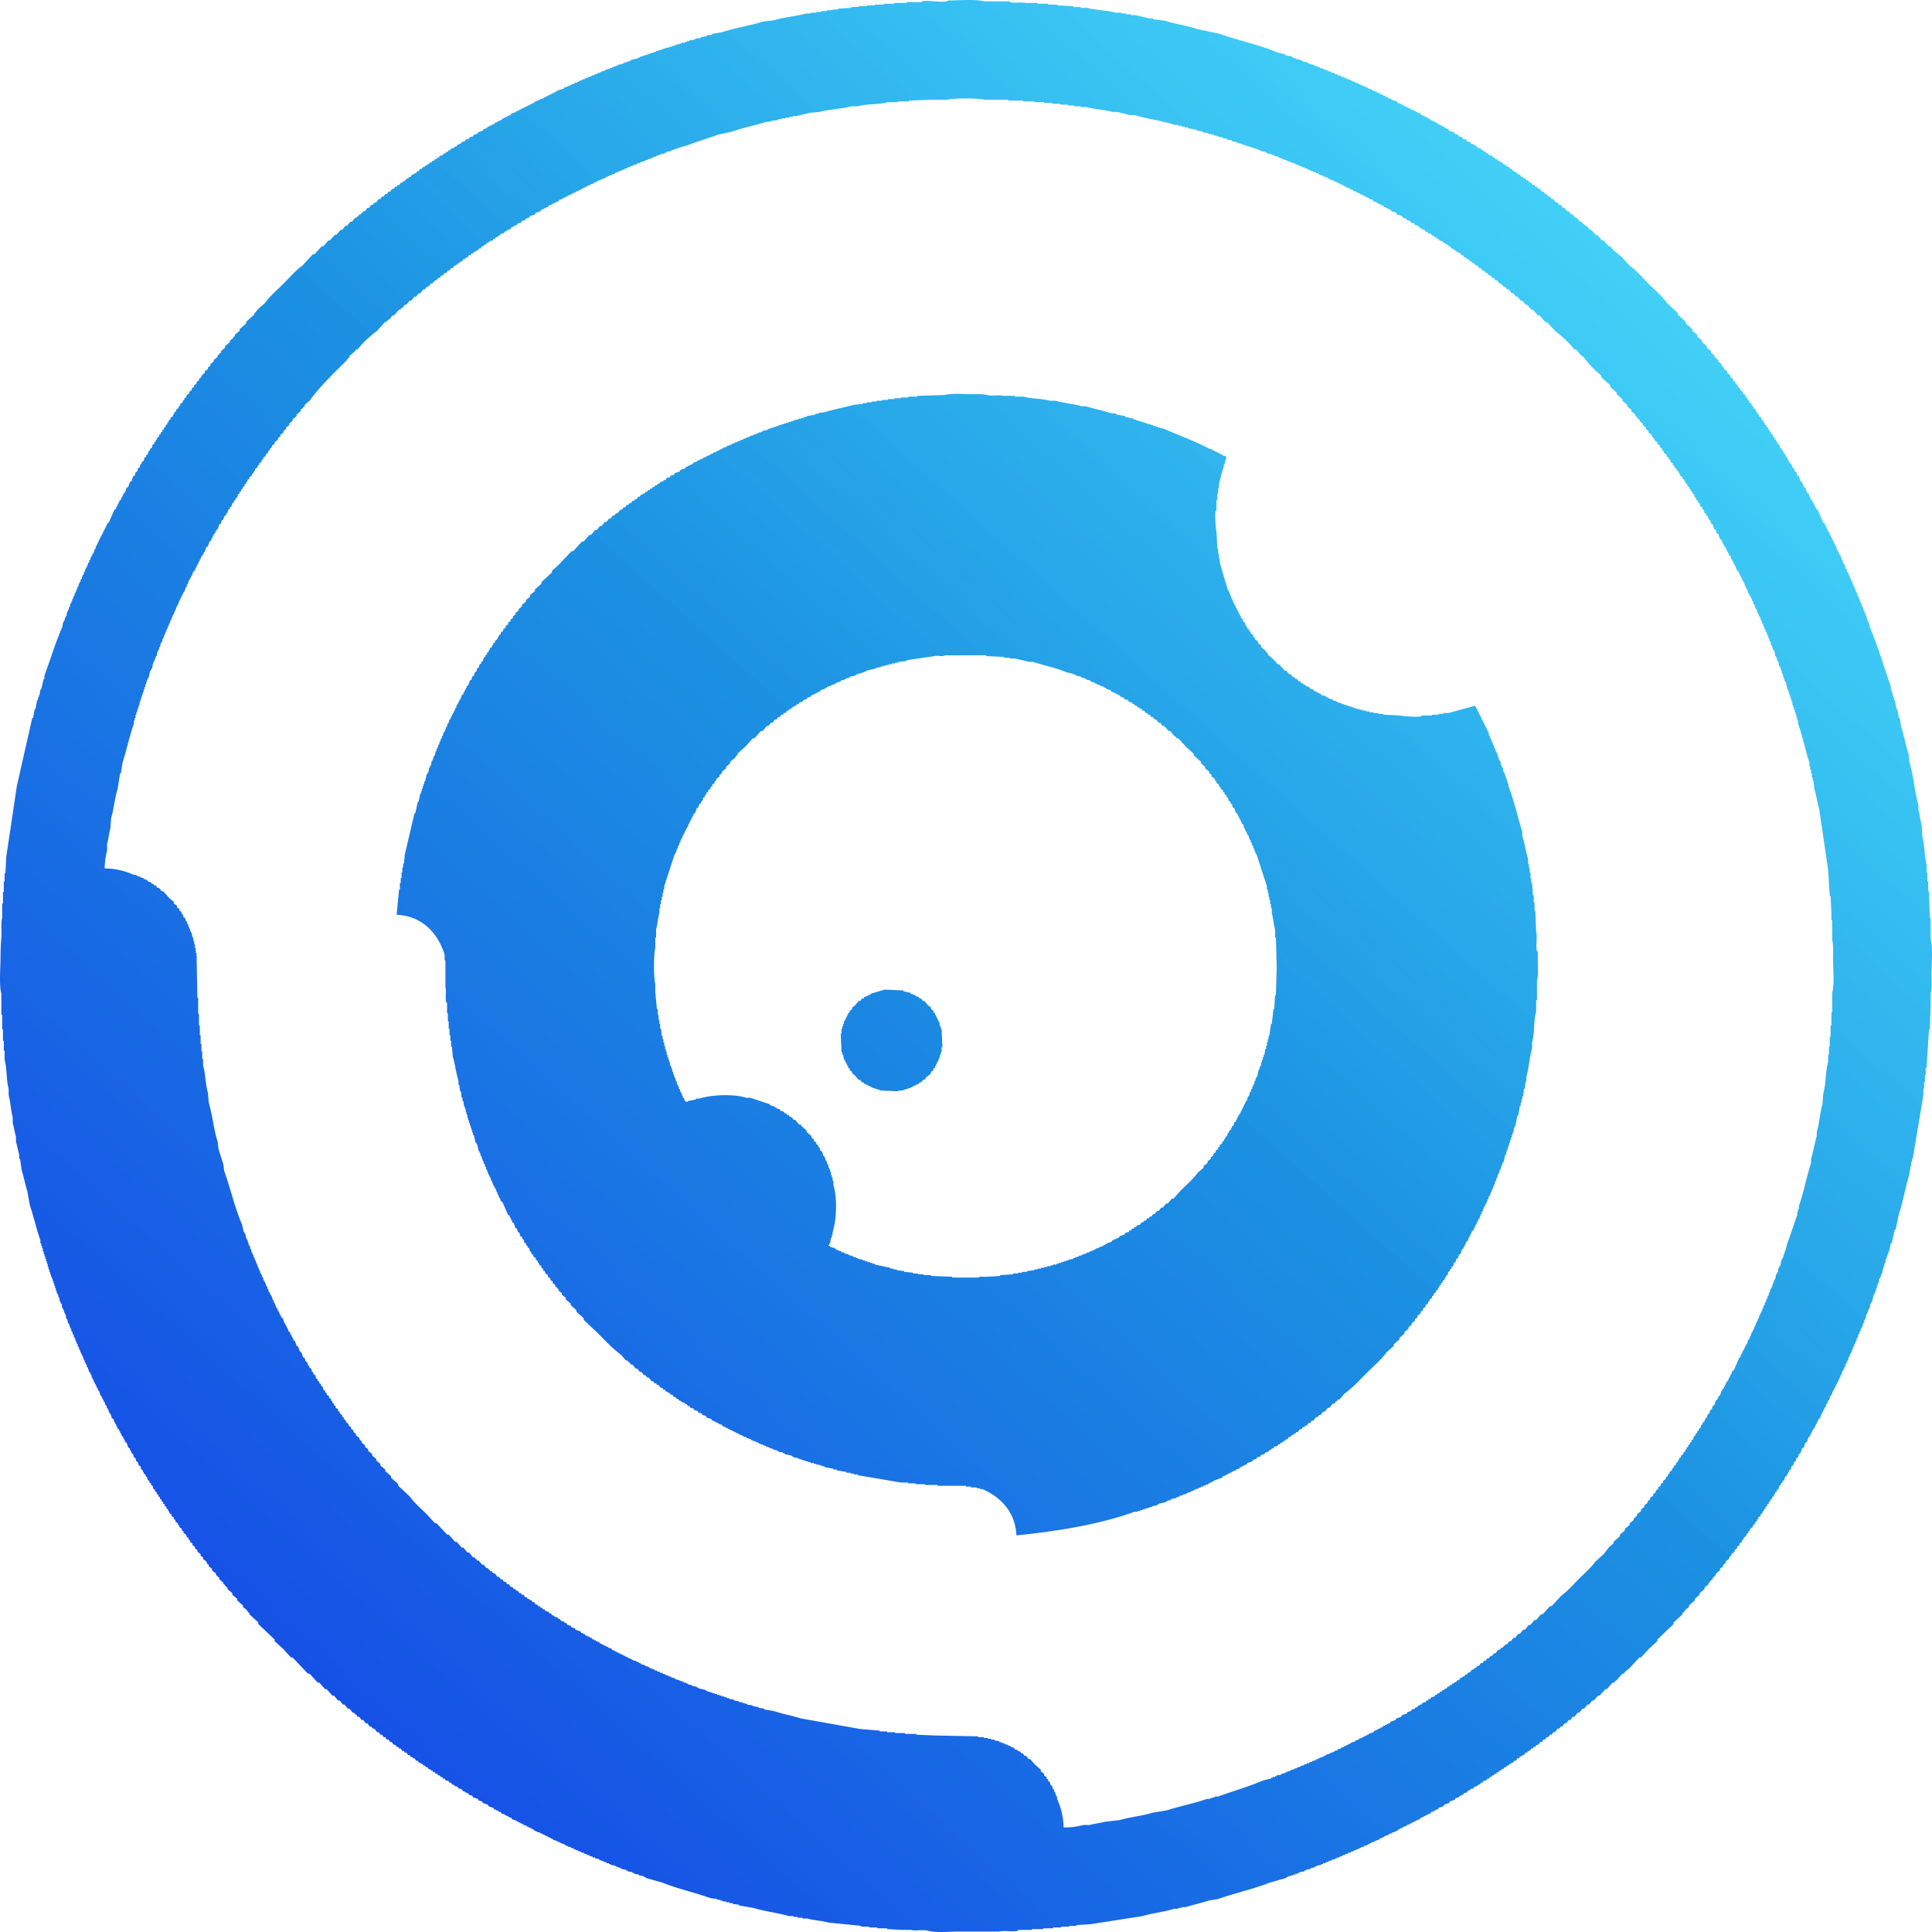 <svg xmlns="http://www.w3.org/2000/svg" xmlns:xlink="http://www.w3.org/1999/xlink" width="192.024" height="192.024" viewBox="0 0 1080 1080">
  <defs>
    <style>
      .cls-1 {
        fill-rule: evenodd;
        fill: url(#linear-gradient);
      }
    </style>
    <linearGradient id="linear-gradient" x1="1026.204" y1="0.031" x2="53.796" y2="1080" gradientUnits="userSpaceOnUse">
      <stop offset="0" stop-color="#22dcfd" stop-opacity="0.8"/>
      <stop offset="0.477" stop-color="#1c91e2"/>
      <stop offset="1" stop-color="#143ce7"/>
    </linearGradient>
  </defs>
  <path id="Logo_1" data-name="Logo 1" class="cls-1" d="M529.99,0.284c5.6-.06,15.466-0.829,20.006.455h14.549V1.194c2.492,0.7,6.428-.171,8.639.455H580V2.1h5.911V2.558h5V3.012l9.093,0.455V3.922H604.1V4.377h3.638C612.587,5.789,618.9,5.705,623.652,7.1h3.183V7.559h2.728V8.014h2.728V8.469h2.728c2.043,0.627,5.235,1.181,7.275,1.819h2.273v0.455l6.82,0.909c5.605,1.773,12.292,2.694,17.732,4.547l12.731,2.728c10.48,3.782,22.372,6.133,32.282,10.458l4.092,0.909v0.455l4.092,0.91v0.455h0.909v0.455h1.364v0.455l2.728,0.455v0.455h0.91v0.455l2.728,0.455V35.3h0.909v0.455l2.728,0.455V36.66H735.5v0.455h1.364V37.57h0.91v0.455l2.273,0.455v0.455h1.364v0.455h0.909v0.455h1.364V40.3h0.91v0.455h1.364v0.455l1.819,0.455v0.455h1.364v0.455h0.909v0.455h1.364v0.455l1.819,0.455V44.39H754.6v0.455h0.909V45.3l1.819,0.455v0.455h1.364v0.455H759.6v0.455l1.819,0.455v0.455h1.364v0.455h0.909v0.455H764.6v0.455l2.728,0.909v0.455h1.364v0.455h0.91v0.455l1.818,0.455v0.455h0.91v0.455h0.909v0.455h0.909v0.455h0.91v0.455h0.909v0.455l1.819,0.455v0.455l3.183,0.909,0.454,0.909,1.819,0.455v0.455h0.909v0.455h0.91V59.4h0.909V59.85h0.909V60.3l1.819,0.455v0.455l1.819,0.455v0.455h0.909v0.455h0.909v0.455h0.91v0.455h0.909l0.455,0.909h0.909v0.455h0.909v0.455h0.91v0.455h0.909v0.455h0.909l0.455,0.909h0.909V67.58h0.91v0.455h0.909v0.455h0.909q0.228,0.455.455,0.909h0.909v0.455h0.91v0.455h0.909v0.455h0.909q0.228,0.455.455,0.909H808.7v0.455h0.91l0.454,0.909,2.728,0.909q0.228,0.455.455,0.909l1.819,0.455q0.227,0.455.455,0.909l1.818,0.455,0.455,0.909,1.819,0.455,0.454,0.909,1.819,0.455q0.226,0.455.455,0.909l1.818,0.455v0.455l1.364,0.455,0.455,0.909L827.8,83.04l0.454,0.909h0.91l0.454,0.909h0.91l0.454,0.909h0.91l0.454,0.909,1.819,0.455,0.455,0.909h0.909l0.455,0.909h0.909l0.455,0.909h0.909v0.455l1.364,0.455,0.455,0.91h0.909l0.455,0.909h0.909v0.455l1.364,0.455,0.455,0.909h0.909l0.909,1.364h0.91v0.455l1.364,0.455,0.454,0.909h0.91l0.909,1.364h0.91v0.455l1.364,0.455,0.454,0.909h0.91l0.454,0.909,1.364,0.455q0.455,0.683.91,1.364h0.909q0.226,0.454.455,0.91h0.909q0.226,0.454.455,0.909l1.364,0.455,0.909,1.364h0.909l0.91,1.364h0.909l0.909,1.364h0.91l0.909,1.364h0.909l1.364,1.819h0.91l0.909,1.364h0.909l1.364,1.819h0.91L876,118.052H876.9l1.364,1.818h0.909l1.364,1.819h0.91l1.818,2.274h0.91q0.227,0.455.455,0.909l1.364,0.91v0.454h0.909l1.819,2.274h0.909l2.273,2.728h0.91l2.728,3.183h0.909l2.728,3.183h0.909l1.819,2.273,5,4.093q2.046,2.273,4.092,4.547c4.2,3.041,7.306,6.85,10.913,10.458,3.461,3.462,7.082,6.419,10,10.458l5.911,5.456v0.91l4.547,4.092V180.8l3.637,3.183v0.91l2.728,2.273v0.91l2.728,2.273v0.91l2.728,2.273v0.909l2.274,1.819v0.91l1.818,1.364v0.909l2.274,1.819v0.909l1.818,1.364v0.91l0.91,0.455q0.226,0.681.454,1.364l1.819,1.364v0.909q0.909,0.682,1.819,1.364v0.91l1.364,0.909v0.909q0.681,0.456,1.364.91v0.909l1.364,0.91v0.909l1.364,0.91v0.909L974.2,219v0.91l1.364,0.909q0.227,0.683.454,1.364l0.91,0.455v0.909L977.841,224v0.909l1.364,0.91v0.909l0.909,0.455v0.909l1.364,0.91v0.909l0.91,0.455v0.909l0.909,0.455v0.909l1.364,0.91v0.909l0.909,0.455q0.228,0.681.455,1.364h0.455v0.909l0.909,0.455v0.909L988.3,239v0.91l0.91,0.454v0.91l0.909,0.454v0.91l0.91,0.454V244l0.909,0.455v0.909l0.909,0.455v0.909l0.91,0.455V248.1l0.909,0.455q0.227,0.909.455,1.819l0.909,0.454v0.91l0.909,0.454v0.91l0.91,0.455v0.909H998.3v0.909l0.91,0.455q0.226,0.909.454,1.819h0.455l0.45,1.364c0.31,0.152.61,0.3,0.91,0.455,0.16,0.606.31,1.212,0.46,1.818,0.3,0.152.6,0.3,0.91,0.455l0.45,1.819c0.31,0.152.61,0.3,0.91,0.455,0.15,0.606.31,1.212,0.46,1.818,0.3,0.152.6,0.3,0.91,0.455,0.3,0.91.6,1.819,0.91,2.728l0.9,0.455c0.31,0.909.61,1.819,0.91,2.728,0.31,0.152.61,0.3,0.91,0.455,0.31,0.909.61,1.819,0.91,2.728,0.31,0.152.61,0.3,0.91,0.455,0.15,0.606.31,1.213,0.46,1.819h0.45v0.909h0.46v0.91c0.3,0.151.6,0.3,0.91,0.454v0.91h0.45v0.909h0.45v0.909h0.46v0.91h0.45v0.909c0.31,0.152.61,0.3,0.91,0.455,1.06,2.425,2.13,4.85,3.19,7.275,0.3,0.152.6,0.3,0.91,0.455v0.909h0.45v0.91h0.45v0.909h0.46v0.909h0.45v0.91h0.46v0.909h0.45v0.91h0.46v0.909h0.45v0.909h0.46v0.91h0.45v0.909h0.46l0.45,1.819h0.46v0.909h0.45v1.365h0.46l0.45,1.818h0.45v0.91h0.46v0.909h0.45c0.31,0.91.61,1.819,0.91,2.728h0.46v1.364h0.45v0.91h0.46c0.3,0.909.6,1.819,0.91,2.728h0.45v1.364h0.46v0.91h0.45c0.15,0.606.3,1.212,0.46,1.818h0.45v1.365h0.45v0.909h0.46l0.45,1.819h0.46v1.364h0.45c0.16,0.606.31,1.212,0.46,1.819h0.45v1.364h0.46v0.909h0.45v1.364h0.46l0.45,1.819h0.46v1.364h0.45v0.91h0.46v1.364h0.45v0.909h0.46l0.45,2.274h0.45v1.364h0.46v0.909h0.45c0.16,0.909.31,1.819,0.46,2.728h0.45v0.91h0.46v1.364h0.45V350.4c4.53,10.34,7.87,22.241,11.82,33.193v1.819h0.46v1.364h0.45V388.6h0.46v1.364h0.45v1.364h0.46c0.3,1.667.6,3.335,0.91,5h0.45c0.3,1.667.61,3.334,0.91,5h0.46l0.9,5.457c1.58,4.6,2.59,10.33,4.1,15l0.45,4.547c2.34,7.237,2.77,16.177,5,23.644v2.729c0.74,2.462,1.1,6.172,1.82,8.639q0.225,3.41.46,6.82c1.27,4.423.99,10.518,2.27,15.006v4.547h0.45v5h0.46v5.457h0.45q0.225,7.5.46,15h0.45v11.822c1.39,4.985.46,14.059,0.46,20.007,0,3.381.29,7.82-.46,10.458v6.366q-0.225,6.819-.45,13.641h-0.46q-0.675,10.685-1.36,21.371h-0.46v4.092h-0.45v4.092h-0.45v3.638h-0.46v3.638l-5.91,35.466h-0.45V649.6h-0.46v2.274h-0.45v2.273h-0.46v2.274c-2.3,7.071-3.56,15.4-5.91,22.28-0.61,2.879-1.21,5.76-1.82,8.639h-0.45q-0.915,3.865-1.82,7.73h-0.46c-0.3,1.516-.6,3.032-0.91,4.547h-0.45v1.364h-0.45v1.364h-0.46v1.365h-0.45c-0.16.909-.31,1.818-0.46,2.728h-0.45v1.819h-0.46c-0.3,1.364-.6,2.728-0.91,4.092h-0.45v1.364h-0.46v0.909h-0.45c-0.15.91-.3,1.819-0.46,2.729h-0.45v1.364h-0.46v1.364h-0.45v1.364h-0.45V722.8h-0.46v0.909h-0.45c-0.31,1.364-.61,2.729-0.91,4.093h-0.46v0.909h-0.45c-0.15.909-.31,1.819-0.46,2.728h-0.45v0.91h-0.46v1.364h-0.45v0.909h-0.46l-0.45,2.728h-0.46v0.91h-0.45v1.364h-0.45c-0.16.758-.31,1.516-0.46,2.273h-0.45v0.91h-0.46v1.364h-0.45c-0.16.606-.31,1.213-0.46,1.819h-0.45v1.364h-0.46v0.909h-0.45v1.364h-0.46l-0.45,1.819h-0.46v1.364h-0.45c-0.15.606-.3,1.213-0.46,1.819h-0.45V756h-0.46v0.91h-0.45l-0.45,1.818h-0.46v1.364h-0.45V761h-0.46v0.909h-0.45v0.91h-0.46v1.364h-0.45v0.909h-0.46V766h-0.45c-0.3.909-.61,1.818-0.91,2.728h-0.46v1.364h-0.45V771h-0.46l-0.45,1.819h-0.45v0.909h-0.46v0.91h-0.45v0.909h-0.46v0.91h-0.45v0.909h-0.46c-0.3.909-.6,1.819-0.91,2.728h-0.45c-0.3.91-.61,1.819-0.91,2.728h-0.46l-0.45,1.819h-0.46l-0.45,1.819h-0.45v0.91h-0.46v0.909h-0.45v0.909h-0.46v0.91h-0.45c-0.31.909-.61,1.819-0.91,2.728-0.31.151-.61,0.3-0.91,0.455v0.909h-0.46V795.1h-0.45v0.91h-0.46v0.909h-0.45v0.91h-0.46v0.909l-0.9.455V800.1h-0.46v0.91h-0.45v0.909h-0.46v0.909c-0.3.152-.6,0.3-0.91,0.455-0.3.909-.6,1.819-0.91,2.728-0.3.152-.6,0.3-0.91,0.455-0.3.909-.6,1.819-0.91,2.728-0.3.152-.6,0.3-0.91,0.455l-0.9,2.728c-0.31.152-.61,0.3-0.91,0.455-0.16.606-.31,1.212-0.46,1.819-0.3.151-.6,0.3-0.91,0.454l-0.45,1.819c-0.31.152-.61,0.3-0.91,0.455-0.15.606-.31,1.212-0.46,1.819-0.3.151-.6,0.3-0.91,0.454l-0.45,1.819c-0.3.152-.61,0.3-0.91,0.455v0.909h-0.455v0.91h-0.454q-0.228.681-.455,1.364l-0.909.454q-0.228.91-.455,1.819l-0.909.455v0.909l-0.91.455v0.909l-0.909.455q-0.228.909-.455,1.819l-0.909.455v0.909l-0.909.455v0.909h-0.455q-0.228.683-.455,1.364l-0.909.455v0.909l-0.909.455v0.909l-0.91.455v0.909l-0.909.455v0.91l-0.91.454v0.91l-0.909.454v0.91H985.57q-0.227.681-.454,1.364l-0.91.455v0.909l-1.364.909v0.91h-0.454q-0.228.681-.455,1.364l-0.909.455v0.909l-0.91.455q-0.227.681-.454,1.364l-1.364.909v0.91l-0.91.454v0.91l-0.909.454q-0.226.683-.455,1.365l-1.364.909v0.909l-0.909.455v0.909l-1.364.91v0.909l-1.364.91v0.909l-1.364.909v0.91l-1.819,1.364v0.909l-0.909.455q-0.228.683-.455,1.364l-1.818,1.364v0.91l-1.364.909v0.909l-1.819,1.365v0.909l-2.273,1.819v0.909l-0.91.455V881.5l-0.909.454v0.91l-0.909.454-0.91,1.364h-0.454v0.91l-2.274,1.819v0.909l-2.728,2.274V891.5l-2.728,2.273v0.91l-3.183,2.728v0.91l-1.818,1.364-1.364,1.818h-0.455v0.91l-5,4.547v0.909l-9.094,8.64v0.909l-4.546,4.092-4.547,5h-0.91L911,932.421l-2.728,2.274-0.454.909h-0.91l-3.637,4.092H902.82l-0.454.91h-0.91l-3.182,3.637h-0.91l-3.182,3.638h-0.91L891,950.609H890.09l-1.819,2.274h-0.909q-0.91,1.135-1.819,2.273h-0.909l-1.819,2.274h-0.91l-1.818,2.273h-0.91l-1.364,1.819H876.9l-1.364,1.819h-0.909q-0.682.909-1.364,1.819h-0.91l-0.454.909-1.364.455-1.364,1.818h-0.91l-0.909,1.365h-0.909l-0.91,1.364h-0.909l-0.909,1.364h-0.91L861.9,973.8h-0.909l-0.91,1.364-1.364.455-0.454.909h-0.91l-0.454.909h-0.91L855.08,978.8h-0.909q-0.228.454-.455,0.909h-0.909l-0.91,1.364h-0.909v0.455l-1.364.455-0.455.909H848.26l-0.91,1.364h-0.909q-0.227.454-.455,0.909l-1.364.455v0.455h-0.909q-0.226.455-.455,0.909h-0.909l-0.455.91h-0.909q-0.227.455-.455,0.909h-0.909q-0.226.454-.455,0.909h-0.909q-0.226.456-.455,0.91h-0.909q-0.227.455-.455,0.909h-0.909q-0.228.454-.455,0.91h-0.909l-0.455.909H832.8l-0.455.909h-0.909q-0.228.456-.455,0.91l-1.818.454q-0.228.456-.455,0.91H827.8q-0.228.454-.455,0.909l-1.364.455v0.455l-1.819.454q-0.227.456-.454,0.91l-1.819.453v0.46l-1.364.45c-0.152.3-.3,0.61-0.455,0.91-0.606.15-1.212,0.3-1.818,0.46q-0.228.45-.455,0.9h-0.909v0.46h-0.91c-0.151.3-.3,0.61-0.454,0.91l-1.819.45c-0.152.31-.3,0.61-0.455,0.91-0.909.31-1.819,0.61-2.728,0.91-0.151.31-.3,0.61-0.455,0.91-0.909.3-1.818,0.61-2.728,0.91-0.151.3-.3,0.61-0.454,0.91-0.91.3-1.819,0.61-2.728,0.91-0.152.3-.3,0.61-0.455,0.91h-0.909v0.45h-0.91v0.46h-0.909v0.45h-0.909c-0.152.31-.3,0.61-0.455,0.91H798.7v0.46h-0.91v0.45h-0.909v0.46h-0.909v0.45h-0.91v0.46h-0.909c-0.152.3-.3,0.6-0.455,0.91l-1.818.45v0.45h-0.91v0.46h-0.909v0.45h-0.909v0.46h-0.91v0.45c-0.606.16-1.212,0.31-1.818,0.46v0.45c-0.607.15-1.213,0.31-1.819,0.46v0.45H783.7V1022h-0.91v0.45h-0.909c-0.152.3-.3,0.61-0.455,0.91h-0.909v0.46H779.6v0.45H778.24v0.46l-1.818.45v0.45c-0.909.31-1.819,0.61-2.728,0.91V1027h-0.91v0.45h-0.909v0.46h-0.909v0.45c-0.91.31-1.819,0.61-2.728,0.91v0.46h-1.364v0.45h-0.91v0.46h-0.909v0.45c-0.909.3-1.819,0.61-2.728,0.91v0.46h-1.364v0.45h-0.909v0.45c-0.607.16-1.213,0.31-1.819,0.46v0.45h-1.364v0.46l-1.819.45v0.46h-1.364v0.45c-0.606.15-1.212,0.31-1.818,0.46V1037h-1.364v0.46l-1.819.45v0.46h-1.364v0.45h-0.909v0.46l-2.274.45v0.46h-1.364v0.45l-1.819.45v0.46h-1.364V1042h-0.909v0.46l-2.728.45v0.46h-0.909v0.45c-0.758.15-1.516,0.31-2.274,0.46v0.45c-0.909.15-1.818,0.31-2.728,0.46v0.45h-0.909v0.46l-2.728.45v0.46H725.5v0.45h-1.364v0.46h-1.364v0.45h-1.364v0.45h-1.364v0.46h-0.91v0.45l-9.548,2.73c-8.96,3.58-19.34,5.77-28.644,9.1q-2.729.45-5.456,0.91c-3.918,1.33-8.788,2.36-12.731,3.63h-2.273v0.46h-1.819v0.45h-2.273c-5.4,1.75-12.187,2.41-17.733,4.09q-14.547,2.28-29.1,4.55c-2.577.15-5.154,0.31-7.73,0.46v0.45h-4.092v0.46h-4.547v0.45h-4.546v0.46h-5.456v0.45h-6.366v0.45h-7.729v0.46c-2.863.81-7.655-.34-10.458,0.45H535.9c-5.39.01-12.718,0.83-17.278-.45-2.755-.78-7.071.24-9.548-0.46h-4.546l-8.639-.45v-0.45h-5.456v-0.46h-4.547v-0.45H481.34v-0.46q-9.091-.9-18.187-1.82c-3.538-1.04-8.317-1.22-11.821-2.27H448.6v-0.46h-2.728v-0.45H443.6v-0.46h-2.728c-6.122-1.88-13.569-2.61-19.551-4.54-2.728-.46-5.457-0.91-8.184-1.37v-0.45c-1.213-.15-2.425-0.3-3.638-0.46v-0.45h-1.818v-0.46h-1.819v-0.45h-1.819v-0.45h-1.364v-0.46h-1.818v-0.45c-1.213-.16-2.425-0.31-3.638-0.46-8.658-3.12-18.454-5.3-26.825-8.64l-9.549-2.73v-0.45h-0.909v-0.46l-2.728-.45v-0.45c-0.909-.16-1.819-0.31-2.728-0.46v-0.45h-0.909v-0.46l-2.728-.45v-0.46h-0.91v-0.45c-0.909-.15-1.818-0.31-2.728-0.46v-0.45H346.3v-0.46h-1.364v-0.45H344.03v-0.46l-2.728-.45V1042h-0.91v-0.45h-1.364v-0.46l-1.818-.45v-0.45h-1.364v-0.46h-0.91v-0.45c-0.757-.16-1.515-0.31-2.273-0.46v-0.45H331.3v-0.46l-1.819-.45V1037h-1.364v-0.45c-0.606-.15-1.212-0.31-1.819-0.46v-0.45h-1.364v-0.46l-1.818-.45v-0.46h-1.364v-0.45h-0.91v-0.46l-1.818-.45v-0.45h-1.364V1032h-0.91v-0.45H315.84v-0.46c-0.909-.3-1.819-0.61-2.728-0.91v-0.45h-1.364v-0.46c-0.909-.3-1.819-0.6-2.728-0.91v-0.45h-0.909v-0.46H307.2V1027h-0.909v-0.46h-0.909v-0.45h-0.91v-0.46h-0.909v-0.45h-0.909v-0.45h-0.91v-0.46h-1.364v-0.45h-0.909v-0.46h-0.909c-0.152-.3-0.3-0.61-0.455-0.91H297.2V1022h-0.91v-0.46H295.38v-0.45h-0.909v-0.46l-1.819-.45v-0.46h-0.91v-0.45h-0.909v-0.46h-0.909v-0.45h-0.91v-0.46l-2.728-.9c-0.151-.31-0.3-0.61-0.454-0.91h-0.91v-0.46h-0.909v-0.45H283.1v-0.46h-0.91v-0.45c-0.606-.15-1.212-0.31-1.818-0.46-0.152-.3-0.3-0.6-0.455-0.91h-0.909v-0.45H278.1v-0.46h-0.909v-0.45h-0.909c-0.152-.3-0.3-0.61-0.455-0.91-0.909-.3-1.819-0.61-2.728-0.91-0.152-.3-0.3-0.61-0.455-0.91-0.909-.3-1.819-0.61-2.728-0.91-0.151-.3-0.3-0.6-0.454-0.91l-1.819-.45c-0.152-.31-0.3-0.61-0.455-0.91-0.909-.31-1.819-0.61-2.728-0.91-0.151-.3-0.3-0.61-0.454-0.91-0.607-.15-1.213-0.3-1.819-0.46l-0.455-.9h-0.909v-0.46h-0.909v-0.45c-0.455-.16-0.91-0.31-1.365-0.46-0.151-.3-0.3-0.61-0.454-0.91l-1.819-.453-0.455-.91-1.818-.454V997.9l-1.364-.455-0.455-.909h-0.909l-0.455-.91L249,995.17q-0.226-.454-0.454-0.91h-0.91l-0.454-.909h-0.91l-0.454-.909h-0.91l-0.454-.91h-0.91l-0.454-.909h-0.91q-0.226-.455-0.454-0.91h-0.91v-0.454l-1.364-.455L239,987.9h-0.91q-0.227-.456-0.454-0.91h-0.91l-0.454-.909h-0.91v-0.455L234,985.166l-0.454-.909h-0.91l-0.909-1.364h-0.909v-0.455l-1.364-.454-0.455-.91h-0.909l-0.91-1.364H226.27l-0.455-.909h-0.909q-0.454-.683-0.91-1.365h-0.909q-0.226-.454-0.455-0.909h-0.909q-0.227-.455-0.455-0.909l-1.364-.455L219,973.8h-0.909q-0.455-.682-0.91-1.364h-0.909l-0.909-1.364h-0.91l-0.909-1.364H212.63l-0.91-1.365h-0.909l-1.364-1.818-1.364-.455-0.455-.909h-0.909l-1.364-1.819h-0.909l-1.364-1.819h-0.91l-1.364-1.819H199.9l-0.455-.909-1.364-.91V957.43h-0.909l-1.819-2.274h-0.909l-1.819-2.273h-0.909l-1.819-2.274h-0.909l-2.274-2.728H185.8l-3.183-3.638h-0.909l-3.183-3.637H177.62l-4.547-5h-0.909l-8.639-9.094h-0.909l-4.092-4.547-5-4.547v-0.909l-9.093-8.64v-0.909l-5-4.547V901.5h-0.455l-1.364-1.818-1.819-1.364v-0.91l-3.182-2.728v-0.91q-1.365-1.135-2.728-2.273v-0.909l-2.728-2.274v-0.909l-0.91-.455-0.909-1.364h-0.455v-0.91l-2.273-1.818v-0.91L121.7,881.5V881.04l-0.91-.455v-0.909l-2.273-1.819v-0.909l-1.819-1.365v-0.909l-0.909-.455q-0.228-.681-0.455-1.364l-1.819-1.364v-0.909l-1.364-.91v-0.909l-1.818-1.364v-0.91l-1.364-.909v-0.909l-1.364-.91v-0.909q-0.683-.454-1.364-0.91v-0.909l-0.91-.455v-0.909l-0.909-.455q-0.228-.681-0.455-1.364l-1.364-.909v-0.91l-0.909-.454v-0.91l-1.364-.909v-0.91l-0.909-.454v-0.91l-1.364-.909v-0.909l-0.909-.455V848.3l-1.364-.909v-0.909l-0.909-.455-0.455-1.364H93.961v-0.91l-0.909-.454v-0.91l-0.909-.454v-0.91l-0.909-.455v-0.909l-0.909-.455V838.3l-0.909-.455v-0.909l-0.909-.455V835.57l-0.909-.455v-0.909l-0.909-.455v-0.909l-0.909-.455-0.455-1.819-0.909-.455V829.2l-0.909-.455V827.84l-0.909-.455-0.455-1.819H81.684L81.23,824.2l-0.909-.454v-0.91H79.866v-0.909l-0.909-.455L78.5,819.655l-0.909-.454-0.455-1.819-0.909-.455-0.455-1.819-0.909-.454-0.455-1.819L73.5,812.38v-0.909H73.046v-0.91H72.591v-0.909l-0.909-.455-0.909-2.728-0.909-.455v-0.909H69.408V804.2H68.954v-0.909l-0.909-.455v-0.909H67.59v-0.909H67.135V800.1H66.68v-0.909l-0.909-.455V797.83H65.316v-0.91H64.862v-0.909H64.407V795.1H63.952L63.5,793.283l-0.909-.455L61.679,790.1H61.224l-0.909-2.728H59.86l-0.455-1.819H58.951L58.5,783.734H58.042v-0.91H57.587v-0.909H57.132v-0.909H56.678V780.1H56.223l-0.909-2.728H54.859v-0.909H54.4v-0.91H53.95V774.64H53.495v-0.91H53.04v-0.909H52.586L52.131,771H51.676v-0.909H51.222v-1.364H50.767v-0.91H50.312V766.91H49.858l-0.909-2.728H48.494v-1.364H48.039v-0.91H47.584l-0.455-1.819H46.675v-1.364H46.22v-0.909H45.765v-0.909H45.311V756H44.856v-1.364H44.4l-0.455-1.819H43.492V751.45H43.037l-0.455-1.819H42.128v-1.364H41.673v-0.909H41.219v-1.364H40.764l-0.455-1.819H39.855v-1.364H39.4V741.9H38.945v-1.364H38.491v-0.909H38.036l-0.455-2.274H37.127l-0.455-2.728H36.217v-0.909H35.763v-1.364H35.308v-0.91H34.853L34.4,728.715H33.944v-0.909H33.489l-0.455-2.729H32.58v-1.364H32.125V722.8H31.671V721.44H31.216v-1.364H30.761v-1.364H30.307v-1.364H29.852v-1.365H29.4v-1.364H28.943V713.71H28.488v-1.364H28.033v-1.364H27.579v-1.364H27.124v-1.364H26.669v-1.819H26.215v-1.364H25.76v-1.364H25.305v-1.365H24.851v-1.364H24.4v-1.364H23.941V697.8H23.487v-1.364H23.032v-1.364H22.577v-1.819c-2.195-6.071-3.788-13.326-5.911-19.552l-1.364-7.73c-1.158-3.572-2.031-8.142-3.183-11.822l-0.909-6.366H10.756v-2.273c-0.658-2.126-1.191-5.2-1.819-7.275V635.5c-0.678-2.26-1.153-5.465-1.819-7.73v-3.182c-1.063-3.612-1.215-8.613-2.273-12.277v-3.638c-1.391-4.84-.878-11.459-2.273-16.369v-5H2.117v-5.456H1.662v-6.366H1.208V567.3H0.753V555.474C-0.6,550.613.3,540.5,0.3,534.558c0-3.579.208-7.568,0.455-10.458,0.3-3.574-.354-8.046.455-10.913V505H1.662v-6.366H2.117v-5.911H2.572v-4.547H3.026l0.455-9.094,5.911-39.559,8.639-38.195h0.455l0.909-5h0.455l0.909-5h0.455v-1.364h0.455V388.6h0.455l0.455-3.183h0.455l1.364-5.911h0.455v-1.819c3.261-8.947,6.286-18.779,10-27.282l0.455-2.728h0.455v-0.91h0.455V345.4h0.455v-0.909h0.455q0.227-1.365.455-2.728h0.455v-0.91h0.455v-1.364h0.455l0.455-2.273h0.455v-0.91h0.455v-1.364h0.455l0.455-1.819h0.455v-1.364h0.455v-0.909h0.455v-1.364h0.455l0.455-1.819h0.455v-1.364H44.4V325.4h0.455l0.455-1.818h0.455v-1.365H46.22V321.3h0.455l0.455-1.819h0.455V318.12h0.455v-0.909h0.455l0.909-2.729h0.455v-1.364h0.455l0.455-1.818h0.455v-0.91h0.455v-0.909h0.455l0.909-2.728h0.455v-1.365H53.95v-0.909H54.4l0.455-1.819h0.455v-0.909h0.455v-0.91h0.455v-0.909h0.455v-0.909h0.455v-0.91h0.455V297.2h0.455v-0.91H58.5v-0.909h0.455v-0.909h0.455v-0.91H59.86v-0.909l0.909-.455,3.183-7.275,0.909-.455v-0.909h0.455v-0.91h0.455v-0.909h0.455v-0.909H66.68v-0.91l0.909-.454v-0.91h0.455v-0.909H68.5v-0.91h0.455v-0.909l0.909-.455,0.909-2.728,0.909-.455,0.909-2.728,0.909-.455,0.909-2.728,0.909-.455,0.455-1.818,0.909-.455,0.455-1.819,0.909-.455,0.455-1.818h0.455l0.455-1.364,0.909-.455,0.455-1.819,0.909-.455v-0.909l0.909-.455,0.455-1.819H83.5l0.455-1.364,0.909-.454,0.455-1.819,0.909-.455v-0.909l0.909-.455v-0.909H87.6l0.455-1.364L88.959,244v-0.91l0.909-.454v-0.91l0.909-.454v-0.91l0.909-.454V239l0.909-.455v-0.909l0.909-.455v-0.909h0.455l0.455-1.364,0.909-.455v-0.909l1.364-.91v-0.909h0.455l0.455-1.364,0.909-.455V229l1.364-.91V227.18l0.91-.455v-0.909l1.364-.91V224l0.909-.455v-0.909l0.909-.455q0.228-.681.455-1.364l1.364-.909V219l1.364-.909v-0.909l1.364-.91v-0.909l1.364-.91v-0.909l1.364-.91V211.72l1.364-.909V209.9l0.909-.454v-0.455l0.91-.455v-0.909l1.818-1.364v-0.91l1.364-.909v-0.91q0.91-.681,1.819-1.364v-0.909l2.274-1.819v-0.909l0.909-.455v-0.455l0.909-.454v-0.91l2.274-1.819v-0.909q1.364-1.137,2.728-2.273v-0.91l1.364-.909,0.909-1.364h0.455v-0.91l2.728-2.273v-0.91l3.637-3.183v-0.909l4.547-4.092v-0.91h0.454q0.682-.909,1.364-1.819l4.092-3.637c3.042-4.2,6.85-7.306,10.458-10.913,3.462-3.462,6.419-7.083,10.457-10l5.911-6.366H175.8l4.092-4.547h0.91l2.728-3.183h0.909l2.728-3.183h0.909l2.274-2.728h0.909l1.819-2.274h0.909l1.819-2.273h0.909l1.819-2.274h0.909l0.455-.909h0.455q0.226-.454.454-0.91h0.91l0.454-.909h0.455l0.455-.909h0.909l1.364-1.819h0.909l1.364-1.819h0.91l0.454-.909,1.364-.455,1.364-1.819h0.91l0.909-1.364h0.909l0.91-1.364h0.909l0.909-1.364h0.91L219,105.775l1.364-.455,0.455-.909h0.909l0.455-.91h0.909L224,102.137h0.91q0.226-.454.455-0.909h0.909l0.909-1.364h0.91l0.454-.909h0.91l0.909-1.364h0.909V97.136l1.364-.455,0.455-.909H234l0.91-1.364h0.909q0.226-.455.455-0.909l1.364-.455V92.588h0.909L239,91.679h0.909l0.455-.91h0.909l0.455-.909h0.909l0.455-.909H244l0.455-.909h0.909l0.455-.909,1.818-.455q0.228-.455.455-0.909H249q0.228-.455.455-0.909h0.909q0.228-.455.455-0.909h0.909q0.228-.455.455-0.909l1.819-.455V82.13l1.364-.455,0.454-.909h0.91V80.312h0.909L258.1,79.4l1.819-.455,0.454-.909,1.819-.455q0.226-.455.455-0.909l1.818-.455,0.455-.909,1.819-.455,0.454-.909,2.728-.909,0.455-.909h0.909V71.672h0.91l0.454-.909h0.91V70.308h0.909V69.853h0.909V69.4h0.91l0.454-.909h0.91V68.035h0.909V67.58h0.909V67.125h0.91l0.454-.909h0.91V65.761h0.909V65.306h0.909V64.852h0.91V64.4h0.909l0.455-.909,2.728-.909V62.124l1.818-.455V61.214h0.91V60.759H292.2V60.3h0.909V59.85h0.91V59.4h0.909V58.941h0.91V58.486h0.909V58.031h0.909V57.577h0.91l0.454-.909h0.91V56.212h1.364V55.758l2.728-.91V54.394h0.909V53.939h0.909V53.484h0.91V53.029h0.909V52.575h0.909V52.12h0.91V51.665h0.909V51.211h0.909V50.756l4.092-1.364V48.937l1.819-.455V48.028h1.364V47.573h0.909V47.118l1.819-.455V46.209h1.364V45.754h0.909V45.3l1.819-.455V44.39h1.364V43.935l1.819-.455V43.026h1.364V42.571h0.909V42.117h1.364V41.662l1.819-.455V40.753h1.364V40.3H336.3V39.843h1.364V39.389h0.91V38.934l2.273-.455V38.024h1.364V37.57h0.909V37.115h1.364V36.66h0.91V36.206l2.728-.455V35.3h0.909V34.841H350.4V34.387h1.364V33.932h0.909V33.477l4.092-.91V32.113h0.91V31.659h1.364V31.2H360.4V30.749h1.364V30.294h1.364V29.84h1.364V29.385h1.364V28.93h0.909V28.476h1.364V28.021h1.364V27.566h1.364V27.112h1.364V26.657h1.819V26.2H375.4V25.747h1.364V25.293h1.364V24.838h1.364V24.383h1.364V23.929h1.819V23.474h1.364V23.019h1.364V22.565l3.182-.455V21.655l3.183-.455V20.746l3.183-.455V19.836l3.183-.455V18.927l5.456-.909c7.092-2.423,15.476-3.581,22.733-5.911l6.82-.909c5.254-1.649,11.891-2.029,17.278-3.638h2.728V7.1h3.182V6.65h2.728V6.2h3.183V5.741h3.183V5.286h3.183V4.831l7.274-.455V3.922h4.092V3.467h4.547V3.012h4.547V2.558h5V2.1h5.911V1.648h6.82V1.194h8.639V0.739C518.754-.2,527.96,2.071,529.99.284ZM58.5,485.45a39.366,39.366,0,0,1,16.368,3.638h1.364v0.454h0.909V490H78.5v0.455l1.819,0.454v0.455l1.819,0.455,0.455,0.909,1.819,0.455,0.455,0.909h0.909L86.231,495h0.909l0.909,1.364h0.909l1.364,1.819h0.909l3.183,3.637,2.728,2.274V505l1.819,1.364v0.91l1.364,0.909v0.909l0.909,0.455q0.228,0.683.455,1.364h0.455q0.227,0.91.454,1.819l0.91,0.455q0.227,0.909.454,1.819h0.455q0.228,0.909.455,1.818h0.454v1.365h0.455V519.1h0.455v1.364h0.454v0.909h0.455q0.228,1.365.455,2.729h0.454v1.818h0.455v1.819h0.455v2.274h0.454v2.728h0.455q0.228,12.5.455,25.008h0.454v9.1h0.455v6.365h0.455v5.457h0.454v5H112.6v4.093h0.455v4.092h0.454v3.638c1.382,4.747,1.342,10.816,2.728,15.46q0.228,2.727.455,5.456c2.116,6.9,2.738,15.148,5,21.826q0.226,2.046.454,4.092c0.868,2.665,1.839,6.035,2.728,8.639q0.228,1.819.455,3.638c3.546,9.835,5.963,20.751,10,30.01l0.909,4.092H136.7v0.91h0.454q0.228,1.364.455,2.728h0.455v0.909h0.454v1.365h0.455v1.364h0.455v0.909h0.454v1.364h0.455q0.228,1.137.455,2.274h0.454v0.909H141.7V702.8h0.455q0.226,0.909.454,1.819h0.455v1.364h0.455v0.909h0.454v1.365h0.455q0.228,0.909.455,1.818h0.454v1.364h0.455v0.91h0.455q0.227,0.909.454,1.819h0.455v1.364h0.455v0.909h0.454q0.456,1.364.91,2.728h0.454v1.364h0.455q0.228,0.91.455,1.819h0.454v0.91h0.455v0.909H151.7l0.909,2.728h0.455v1.364h0.454q0.456,1.365.91,2.729h0.455V731.9h0.454v0.909H155.8v0.91h0.455v0.909h0.454v0.91h0.455v0.909l0.909,0.455q0.455,1.364.91,2.728h0.454v0.909h0.455v0.91h0.455v0.909H160.8q0.228,0.909.455,1.819l0.909,0.455v0.909h0.455v0.909h0.455v0.91h0.454v0.909h0.455v0.91l0.909,0.454q0.454,1.365.91,2.728l0.909,0.455,0.909,2.728,0.91,0.455,0.909,2.728,0.909,0.455q0.228,0.909.455,1.819l0.909,0.455q0.228,0.909.455,1.818h0.455q0.227,0.682.454,1.364l0.91,0.455q0.226,0.909.454,1.819h0.455l0.455,1.364,0.909,0.455q0.228,0.909.455,1.819L177.62,771v0.91l0.909,0.454v0.91l0.91,0.454v0.91l0.909,0.455q0.228,0.909.455,1.818l0.909,0.455v0.909l0.909,0.455v0.91l1.364,0.909v0.909l0.91,0.455q0.226,0.683.454,1.364H185.8v0.91l0.909,0.454v0.91l0.91,0.454v0.91l1.364,0.909v0.91l0.909,0.454v0.91l1.364,0.909v0.909l0.91,0.455v0.91l0.909,0.454q0.226,0.683.455,1.364,0.681,0.456,1.364.91v0.909l1.364,0.91v0.909l1.364,0.909v0.91l1.364,0.909v0.91l1.818,1.364q0.228,0.681.455,1.364l0.909,0.455v0.909l1.819,1.364v0.909l1.819,1.365v0.909l2.273,1.819v0.909l2.273,1.819v0.909l2.274,1.819v0.91l2.728,2.273v0.909l3.182,2.729v0.909q2.046,1.818,4.092,3.638v0.909L229,836.479c2.8,3.872,6.231,6.687,9.548,10l4.547,5H244l5.911,6.366h0.909l3.637,4.092h0.91l2.728,3.183h0.909l2.274,2.729h0.909q1.137,1.363,2.273,2.728h0.91l0.454,0.909h0.455l0.455,0.91h0.909l1.819,2.273h0.909l1.364,1.819h0.909L273.1,877.4h0.455l0.454,0.91h0.91l0.454,0.909,1.364,0.455q0.682,0.909,1.364,1.819h0.91l0.909,1.364h0.909l0.91,1.364h0.909l0.909,1.364h0.91l0.909,1.364,1.364,0.455,0.455,0.909h0.909l0.455,0.91h0.909l0.909,1.364h0.91l0.454,0.909h0.91l0.909,1.364h0.91l0.454,0.909h0.91v0.455l1.364,0.455,0.454,0.909h0.91l0.909,1.364h0.909l0.455,0.91h0.909l0.455,0.909h0.909q0.228,0.454.455,0.91h0.909l0.455,0.909,1.819,0.455,0.454,0.909h0.91q0.226,0.454.454,0.91l1.364,0.454v0.455l1.819,0.455v0.454l1.364,0.455,0.455,0.909,1.818,0.455v0.455l1.364,0.455q0.228,0.455.455,0.909l1.819,0.455,0.454,0.909,1.819,0.455,0.455,0.909,2.728,0.91,0.454,0.909h0.91v0.455h0.909l0.455,0.909h0.909v0.455h0.91v0.454h0.909V915.6h0.909l0.455,0.91h0.909v0.454h0.91v0.455h0.909v0.455h0.909l0.455,0.909H336.3v0.455h0.91v0.454h0.909v0.455h0.909V920.6h0.91v0.455l1.818,0.454q0.228,0.455.455,0.91h0.909v0.454h0.91v0.455h0.909v0.455h0.909v0.454h0.91v0.455h0.909v0.455h0.909V925.6h0.91v0.454H350.4v0.455H351.3v0.455l1.819,0.454v0.455h0.909v0.455H355.4v0.455h0.91v0.454h0.909v0.455h0.909v0.455l2.728,0.909v0.455h1.364v0.454h0.91v0.455l2.728,0.909v0.455h1.364v0.455l1.819,0.455v0.454H370.4V935.6l1.818,0.455v0.454h1.364v0.455l1.819,0.455v0.455h1.364v0.454h0.909v0.455l2.274,0.455V939.7h1.364v0.455h0.909v0.455h1.364v0.454H384.5v0.455l2.274,0.455v0.455l2.728,0.454v0.455h0.909v0.455L394.5,944.7v0.455h0.909v0.454h1.364v0.455h1.365v0.455H399.5v0.455h1.364v0.454h1.364v0.455h1.364v0.455h1.364v0.454h1.364v0.455h1.364V949.7l2.728,0.454v0.455l2.728,0.455v0.455h1.818v0.454h1.364v0.455h1.364v0.455l3.183,0.454v0.455l3.183,0.455V954.7l3.182,0.455v0.455l5.457,0.909c4.63,1.581,10.278,2.574,15,4.093l33.191,5.911,10.912,0.909v0.455h4.092v0.454h4.546V968.8h5.457v0.455h6.365v0.455l10.912,0.454,23.643,0.455v0.455H550v0.454h2.273v0.455h1.819v0.455h1.818v0.454l2.728,0.455V973.8h0.91v0.455h1.364v0.454h0.909v0.455h1.364v0.455L565,976.072v0.455l1.818,0.455q0.228,0.455.455,0.909l1.819,0.455V978.8l1.364,0.454,0.454,0.91h0.91l0.909,1.364h0.91L575,983.348h0.909q1.137,1.363,2.273,2.728l3.638,3.183v0.909l1.818,1.364v0.91l1.364,0.909v0.909l0.91,0.455v0.909l0.909,0.455q0.228,0.909.455,1.819l0.909,0.455q0.228,0.909.455,1.817H589.1c0.152,0.61.3,1.21,0.455,1.82h0.455v1.36h0.454v0.91h0.455v1.37a39.412,39.412,0,0,1,3.637,15.91,37.508,37.508,0,0,0,10.912-1.36H609.1c2.465-.74,6.176-1.08,8.639-1.82,2.727-.3,5.456-0.61,8.184-0.91,5.666-1.75,12.663-2.31,18.187-4.09,2.727-.46,5.456-0.91,8.184-1.37,7.15-2.33,15.359-3.87,22.278-6.36h1.819v-0.46h1.364v-0.45h1.364v-0.46h1.819c8.343-3.04,17.555-5.639,25.461-9.09l4.092-.91v-0.454h0.91v-0.455h1.364V992.9h0.909v-0.454l2.728-.455v-0.455l2.274-.454v-0.455h0.909v-0.455h1.364v-0.455h0.909v-0.454h1.364V988.8l1.819-.455V987.9h1.364V987.44h0.909v-0.455h1.364V986.53l1.819-.454v-0.455h1.364v-0.455l1.819-.454v-0.455h1.364V983.8h0.909v-0.454h0.909v-0.455h0.91v-0.455h1.364v-0.454h0.909v-0.455h0.909v-0.455l2.728-.909V979.71h1.364v-0.455h0.91V978.8l1.819-.455v-0.455l1.818-.455v-0.454l1.819-.455v-0.455h0.909v-0.454h0.91v-0.455h0.909v-0.455h0.909v-0.454l2.728-.91v-0.455l1.819-.454V971.98l1.819-.455v-0.454h0.909v-0.455h0.909v-0.455h0.91v-0.454h0.909v-0.455l2.728-.91,0.455-.909h0.909v-0.455h0.909v-0.454h0.91v-0.455h0.909v-0.455h0.909q0.228-.455.455-0.909h0.909V964.25h0.91V963.8h0.909v-0.454h0.909q0.228-.454.455-0.91l2.728-.909,0.455-.909,2.728-.91q0.227-.455.455-0.909l2.728-.91,0.454-.909,1.819-.455q0.227-.455.455-0.909l1.818-.455V954.7l1.364-.454,0.455-.91H793.7v-0.454h0.91l0.454-.91,1.819-.454q0.228-.456.455-0.91h0.909l0.455-.909h0.909q0.228-.455.455-0.91l1.818-.454q0.228-.456.455-0.91h0.909q0.228-.454.455-0.909h0.909q0.228-.455.455-0.91h0.909q0.228-.455.455-0.909h0.909v-0.455l1.364-.454q0.228-.455.455-0.91h0.909q0.228-.454.455-0.909h0.909q0.228-.455.455-0.91H812.8v-0.454l1.364-.455q0.228-.454.455-0.909h0.91l0.909-1.364h0.909v-0.455l1.364-.455,0.455-.909h0.909l0.455-.91,1.364-.454,0.909-1.365h0.91l0.454-.909h0.91l0.454-.909,1.364-.455,0.91-1.364h0.909l0.909-1.364h0.91l0.909-1.364h0.909l0.91-1.364h0.909l0.909-1.365h0.91l1.364-1.818,1.364-.455,0.454-.909h0.91q0.226-.456.454-0.91h0.455l0.455-.909h0.909l1.364-1.819h0.909l1.364-1.819h0.91l1.818-2.273h0.91l1.819-2.274h0.909l2.273-2.728h0.91l2.273-2.728h0.909l2.728-3.183h0.91l4.092-4.547h0.909l5.456-5.911c3.871-2.8,6.686-6.232,10-9.549,3.171-3.172,6.413-5.843,9.093-9.549l4.547-4.092,3.183-4.092q1.135-.911,2.273-1.819v-0.91l3.637-3.182v-0.91l2.728-2.273v-0.91L911,852.394v-0.91l2.274-1.818v-0.91l0.909-.455v-0.454l0.909-.455v-0.909l2.274-1.819v-0.91l1.819-1.364v-0.909l1.818-1.364v-0.91l1.364-.909v-0.909l1.819-1.364v-0.91l1.364-.909V833.3l1.364-.909v-0.91l1.364-.909v-0.909l1.364-.91V827.84l1.364-.909q0.226-.683.455-1.365l0.909-.454V824.2l0.909-.454v-0.91l1.364-.909v-0.91l0.91-.454v-0.91l1.364-.909v-0.91l0.909-.454v-0.91h0.455q0.227-.681.454-1.364l0.91-.454v-0.91l1.364-.909v-0.91l0.909-.454q0.228-.683.455-1.364h0.454V809.2l0.91-.455v-0.909l0.909-.455v-0.909l0.909-.455v-0.909l0.91-.455q0.226-.909.454-1.819l0.91-.454v-0.91l0.909-.454V800.1l0.909-.455v-0.909l0.91-.455q0.226-.909.454-1.818h0.455l0.455-1.365,0.909-.454v-0.91h0.455v-0.909l0.909-.455q0.228-.909.455-1.819l0.909-.454q0.228-.91.455-1.819l0.909-.455q0.228-.909.455-1.819l0.909-.454q0.455-1.365.91-2.729l0.909-.454v-0.91h0.455v-0.909l0.909-.455,0.909-2.728h0.455v-0.909l0.909-.455V775.1H964.2v-0.91h0.455v-0.909h0.454v-0.91l0.91-.454V771h0.454v-0.909h0.455v-0.91h0.455v-0.909h0.454q0.228-.909.455-1.819L969.2,766l3.183-7.276h0.455q0.226-.909.454-1.818h0.455q0.228-.911.455-1.819h0.454v-0.91h0.455v-0.909h0.455v-0.91h0.454V751.45h0.455l0.909-2.728h0.455q0.228-.909.455-1.819h0.454v-1.364h0.455V744.63h0.455v-0.91h0.454q0.456-1.363.91-2.728h0.454v-1.364h0.455v-0.91h0.455q0.226-.909.454-1.818H983.3v-1.364h0.455v-0.91h0.454v-0.909h0.455v-0.91h0.455v-1.364h0.454q0.228-.909.455-1.819h0.455V728.26h0.454v-0.909h0.455v-1.364h0.455q0.226-.909.454-1.819h0.455V722.8h0.455V721.9h0.455V720.53h0.454v-0.909h0.455q0.226-1.137.455-2.273h0.454v-1.365h0.455v-0.909h0.455q0.227-1.364.454-2.728H993.3v-0.91h0.455q0.226-1.364.454-2.728h0.455V707.8h0.455l0.909-4.092h0.455V702.8h0.454v-1.364h0.455v-1.364h0.455v-1.364H998.3v-1.364h0.455v-1.364c2.1-5.275,3.954-11.407,5.914-16.824v-1.819h0.45V675.97h0.46v-1.819c2.69-7.455,4.32-16.352,6.82-24.1v-2.274c1.24-3.84,1.95-8.792,3.18-12.731v-2.274c1.46-4.665,1.76-10.7,3.18-15.46q0.225-2.955.46-5.911c1.54-5.3,1.18-12.322,2.72-17.733v-4.092h0.46V585.03h0.45v-5.457h0.46v-6.366h0.45v-7.275h0.46V555.019c1.35-4.876.45-13.725,0.45-19.552,0-3.247.25-7.493-.45-10V514.551h-0.46V510l-0.45-9.094h-0.46q-0.45-7.275-.91-14.551-2.49-17.049-5-34.1c-1.04-3.4-1.65-8.008-2.73-11.368l-0.45-4.547h-0.45v-1.818h-0.46V432.25h-0.45v-1.819h-0.46v-1.819h-0.45v-2.273c-2.29-7.015-3.92-15.056-6.37-21.826V402.7h-0.45V401.33h-0.46v-1.818h-0.45v-1.365h-0.46v-1.364h-0.45v-1.364h-0.46v-1.364h-0.45v-1.819h-0.46v-1.364h-0.45v-1.364h-0.46v-1.364h-0.45V386.78h-0.455v-1.364h-0.454q-0.455-2.046-.91-4.092h-0.454v-0.91h-0.455V379.05h-0.455v-1.364h-0.454v-1.364h-0.455v-1.364h-0.455v-1.364h-0.454v-0.91h-0.455q-0.228-1.364-.455-2.728h-0.454v-0.909H993.3v-1.364h-0.455v-0.91h-0.454q-0.228-1.364-.455-2.728h-0.455v-0.909h-0.454v-1.365h-0.455v-0.909h-0.455q-0.226-1.137-.454-2.273h-0.455v-1.365h-0.455v-0.909H988.3v-1.364h-0.454q-0.228-.909-0.455-1.819h-0.455v-1.364H986.48q-0.228-.909-0.455-1.819H985.57v-1.364h-0.454q-0.228-.909-0.455-1.819h-0.455V345.4h-0.454v-0.909H983.3q-0.227-.909-0.455-1.819h-0.454V341.31h-0.455V340.4h-0.455l-0.909-2.728h-0.455v-1.364H979.66q-0.228-.909-0.455-1.819H978.75V333.58H978.3v-0.909h-0.455v-0.91h-0.455l-0.909-2.728h-0.455v-1.364h-0.454q-0.455-1.365-.91-2.728H974.2v-0.91h-0.455v-0.909h-0.455v-0.91H972.84V321.3h-0.455v-0.909H971.93v-0.91l-0.909-.454-0.909-2.729h-0.455v-0.909H969.2v-0.91h-0.454v-0.909h-0.455v-0.909h-0.455q-0.226-.91-0.454-1.819l-0.91-.455v-0.909H966.02v-0.91h-0.455v-0.909H965.11v-0.909h-0.454v-0.91l-0.91-.455v-0.909h-0.454V303.57h-0.455v-0.91h-0.455v-0.909l-0.909-.455-0.909-2.728-0.91-.455q-0.226-.909-0.454-1.819l-0.91-.454-0.909-2.728-0.909-.455q-0.228-.909-0.455-1.819l-0.909-.455v-0.909h-0.455v-0.909l-0.909-.455V287.2l-0.91-.454q-0.226-.909-0.455-1.819h-0.454l-0.455-1.364-0.909-.455q-0.228-.909-0.455-1.819l-0.909-.454v-0.91l-0.91-.454q-0.227-.683-0.454-1.365h-0.455q-0.227-.909-0.455-1.818l-0.909-.455v-0.909l-0.909-.455v-0.91H944.65q-0.226-.681-0.455-1.364l-0.909-.454v-0.91l-0.909-.454v-0.91h-0.455q-0.227-.683-0.455-1.364l-0.909-.455v-0.909l-1.364-.91V264.92h-0.455q-0.227-.683-0.454-1.364l-0.91-.455v-0.909l-1.364-.91v-0.909l-0.909-.455v-0.909l-1.364-.909v-0.91l-0.909-.455v-0.909l-0.91-.455q-0.226-.681-0.454-1.364L930.1,253.1v-0.91l-0.91-.454v-0.91l-1.364-.909v-0.909q-0.681-.456-1.364-0.91v-0.909l-1.818-1.364v-0.91l-0.91-.454q-0.227-.683-0.454-1.365-0.91-.681-1.819-1.364v-0.909l-1.364-.909V239l-0.909-.455v-0.454l-0.91-.455v-0.909q-0.909-.683-1.819-1.364v-0.91L915.551,234l-0.909-1.364h-0.455v-0.909l-2.273-1.819V229l-2.274-1.819v-0.909L906.912,224v-0.909l-3.182-2.729V219.45l-3.638-3.183v-0.909l-5-4.547V209.9l-2.728-2.273a67.838,67.838,0,0,1-7.275-8.185l-1.364-.909L881,195.351h-0.909l-2.274-2.728a72.088,72.088,0,0,0-8.638-7.73l-4.092-4.547-1.364-.455-3.183-3.638h-0.909q-1.365-1.59-2.728-3.183h-0.91l-2.273-2.728h-0.909q-0.91-1.136-1.819-2.273h-0.909L848.26,165.8h-0.91l-1.364-1.819h-0.909l-1.819-2.273h-0.909l-0.909-1.364h-0.91q-0.226-.454-0.454-0.91h-0.455q-0.226-.454-0.455-0.909h-0.909l-1.364-1.819h-0.909l-0.91-1.364h-0.909l-0.909-1.364h-0.91l-0.909-1.364h-0.909l-0.91-1.364h-0.909l-0.909-1.364h-0.91l-0.909-1.364-1.364-.455-0.455-.909h-0.909q-0.228-.456-0.455-0.91h-0.909l-0.909-1.364h-0.91l-0.454-.909h-0.91l-0.909-1.364h-0.909q-0.228-.456-0.455-0.91l-1.364-.455v-0.454h-0.91l-0.454-.91H812.8l-0.454-.909h-0.91l-0.909-1.364h-0.909q-0.228-.455-0.455-0.91l-1.364-.454v-0.455h-0.909l-0.455-.909-1.819-.455-0.454-.909h-0.91q-0.226-.456-0.454-0.91h-0.91l-0.454-.909h-0.91l-0.454-.91-1.819-.454v-0.455l-1.364-.455-0.455-.909-1.818-.455V127.6l-1.364-.454q-0.228-.454-0.455-0.91l-1.819-.454q-0.226-.456-0.454-0.91l-1.819-.454-0.455-.91-1.818-.455q-0.228-.454-0.455-0.909l-1.819-.455-0.454-.909-2.728-.91q-0.228-.455-0.455-0.909l-2.728-.909-0.455-.91h-0.909v-0.454h-0.91v-0.455H774.6v-0.455h-0.909l-0.455-.909H772.33v-0.455h-0.91v-0.455h-0.909v-0.454H769.6V113.05h-0.91V112.6h-0.909q-0.227-.454-0.455-0.909l-1.818-.455v-0.455H764.6v-0.454h-0.909v-0.455h-0.909v-0.455h-0.91v-0.454l-1.818-.455v-0.455l-1.819-.454v-0.455l-1.819-.455V106.23l-1.818-.455V105.32l-1.819-.455v-0.454H751.87v-0.455h-0.91V103.5h-0.909v-0.454h-0.909v-0.455h-0.91v-0.455l-1.818-.455v-0.454H745.5v-0.455H744.14v-0.455h-0.909V99.864h-0.91V99.409l-2.728-.91V98.045h-1.364V97.59H737.32V97.136l-1.819-.455V96.226h-1.364V95.771l-1.818-.455V94.862h-1.364V94.407l-1.819-.455V93.5h-1.364V93.043l-1.819-.455V92.134h-1.364V91.679H723.68V91.224l-2.273-.455V90.315h-1.364V89.86h-0.91V89.406h-1.364V88.951H716.86V88.5H715.5V88.042h-0.909V87.587l-2.274-.455V86.677h-1.364V86.223l-2.728-.455V85.313h-0.909V84.859l-2.728-.455V83.949h-0.91V83.494H702.31V83.04h-1.364V82.585h-1.364V82.13h-1.364V81.676h-1.364V81.221H695.49V80.766h-1.364V80.312h-1.364V79.857H691.4V79.4l-2.728-.455V78.493l-2.728-.455V77.583l-2.728-.455V76.674H681.4V76.219h-1.364V75.765h-1.364V75.31l-3.183-.455V74.4l-3.183-.455V73.491l-3.183-.455V72.582l-5-.909V71.218H662.3V70.763h-1.818V70.308h-1.819V69.853h-1.819c-6.837-2.333-15.22-3.313-22.279-5.456h-2.728c-2.072-.631-5.14-1.181-7.274-1.819h-2.728c-4.368-1.306-10.092-1.43-14.55-2.728H604.1V59.4h-3.637V58.941h-3.637V58.486h-4.092V58.031h-4.547V57.577h-4.547V57.122h-5.456V56.667H571.82V56.212h-8.184V55.758H550.45c-3.483-.968-17.438-0.979-20.915,0h-9.093l-12.276.455v0.455H501.8v0.455h-5.456c-5.021,1.441-11.874.85-16.822,2.273h-3.638c-5.451,1.595-12.386,1.584-17.732,3.183l-5.456.455c-2.073.636-5.147,1.161-7.275,1.819h-2.273v0.455h-1.819v0.455h-2.273v0.455h-2.273v0.455h-1.819v0.455l-4.092.455v0.455H428.6c-6.08,1.982-13.208,3.338-19.1,5.456l-8.184,1.819c-5.871,2.138-12.462,4.082-18.187,6.366h-1.364V82.13H380.4v0.455h-1.364V83.04h-1.364v0.455h-1.364v0.455H375.4V84.4l-2.728.455v0.455h-0.909v0.455l-2.728.455v0.455h-1.364v0.455h-0.91v0.455H365.4v0.455H364.49V88.5l-2.274.455v0.455h-1.364V89.86h-0.909v0.455h-1.364V90.77H357.67v0.455h-1.364v0.455H355.4v0.455h-1.364v0.455l-1.818.455V93.5H350.85v0.455l-1.819.455v0.455h-1.364v0.455l-1.819.455v0.455h-1.364v0.455h-0.909v0.455l-1.819.455v0.455h-1.364V98.5h-0.909v0.455h-0.909v0.455l-2.728.909v0.455h-1.364v0.455h-0.91v0.454l-1.818.455v0.455l-1.819.455V103.5l-1.819.455v0.455h-0.909v0.454H326.3v0.455h-0.909v0.455h-0.909v0.455h-0.91v0.454l-1.818.455v0.455l-1.819.454V108.5l-1.819.455v0.454H317.2v0.455H316.3v0.455h-0.91v0.454h-0.909v0.455l-1.819.455-0.454.909h-0.91v0.455h-0.909v0.455h-0.909v0.454h-0.91v0.455l-1.818.455q-0.228.454-.455,0.909h-0.909v0.455h-0.91v0.455h-0.909v0.454h-0.909l-0.455.91-2.728.909-0.455.909-2.728.91-0.454.909h-0.91v0.455h-0.909l-0.455.909-1.819.455q-0.227.455-.454,0.91l-1.819.454-0.455.91h-0.909v0.454H287.2v0.455l-1.364.455-0.455.909-1.819.455v0.455l-1.364.454-0.454.91-1.819.454-0.455.91h-0.909l-0.455.909h-0.909l-0.455.91h-0.909l-0.455.909-1.818.455v0.454l-1.364.455-0.455.909h-0.909l-0.455.91h-0.909l-0.91,1.364h-0.909l-0.455.909-1.364.455v0.455h-0.909l-0.455.909h-0.909l-0.455.91h-0.909l-0.909,1.364h-0.91l-0.454.909h-0.91l-0.909,1.364h-0.91q-0.226.454-.454,0.91h-0.91l-0.454.909-1.364.455-0.91,1.364h-0.909l-0.909,1.364h-0.91l-0.909,1.364h-0.909l-0.91,1.364H246.73l-0.909,1.364h-0.91L244,156.7h-0.909l-0.455.91h-0.455l-0.454.909h-0.91l-1.364,1.819h-0.909l-0.909,1.364h-0.91l-1.818,2.273H234q-0.681.911-1.364,1.819h-0.909l-1.819,2.274H229l-1.819,2.273H226.27l-0.909,1.364-1.365.91v0.454h-0.909l-2.728,3.183H219.45l-1.364,1.819-1.819,1.364v0.455h-0.909l-4.547,5a72.1,72.1,0,0,0-8.639,7.73l-2.273,2.728H198.99q-0.228.454-.455,0.909l-3.183,2.728v0.91H194.9q-0.682.909-1.364,1.819c-7.095,7.119-14.5,14.035-20.461,22.28l-2.728,2.274v0.909l-0.909.455v0.454l-1.364.91v0.909l-2.273,1.819v0.909l-2.274,1.819v0.91l-1.818,1.364v0.909L159.888,239v0.91l-1.364.909v0.909l-1.819,1.364V244l-1.364.909v0.91l-1.819,1.364V248.1l-1.364.91q-0.226.681-.454,1.364l-0.91.454v0.91l-0.909.454v0.91l-1.364.909v0.91l-1.364.909v0.909l-0.909.455v0.91l-1.364.909v0.909l-0.91.455v0.909q-0.681.456-1.364,0.91V263.1h-0.454q-0.228.683-.455,1.364l-0.909.455v0.909l-1.364.91v0.909l-0.91.455q-0.227.682-.454,1.364h-0.455v0.91l-0.909.454v0.91l-0.91.454v0.91l-0.909.454v0.91l-0.909.455v0.909l-0.91.455q-0.227.909-.454,1.818l-0.91.455v0.91l-0.909.454v0.91l-0.909.454q-0.228.911-.455,1.819l-0.909.455v0.909l-0.91.455q-0.226.909-.454,1.819H126.7q-0.228.681-.455,1.364l-0.909.455q-0.228.909-.455,1.818l-0.909.455q-0.228.909-.455,1.819l-0.909.455L121.7,295.84l-0.91.454v0.91h-0.454v0.909l-0.91.455v0.909h-0.455v0.91h-0.454V301.3h-0.455v0.91l-0.909.454q-0.454,1.365-.91,2.728l-0.909.455-0.909,2.728h-0.455v0.91h-0.455v0.909l-0.909.455v0.909h-0.455v0.91h-0.454v0.909h-0.455v0.909h-0.455v0.91h-0.454V316.3h-0.455v0.91h-0.455v0.909h-0.454v0.91l-0.91.454-0.909,2.728h-0.455v0.91h-0.454v0.909h-0.455l-0.909,2.728h-0.455v1.365h-0.455l-0.909,2.728H102.6v0.909h-0.454v0.91H101.69v0.909h-0.455v0.909h-0.454v0.91h-0.455v0.909H99.871v1.364H99.417v0.91H98.962l-0.909,2.728H97.6v1.364H97.143v0.909H96.689L96.234,345.4H95.779v1.364H95.325l-0.455,1.819H94.415v1.364H93.961l-0.455,1.819H93.051v1.364H92.6l-0.455,1.819H91.687v1.364H91.233v0.909H90.778v1.365H90.323V359.5H89.869l-0.455,2.273H88.959v1.365H88.5v0.909H88.05L87.6,366.773H87.141v0.91H86.686v1.364H86.231v0.909H85.777l-0.909,4.092H84.413v0.91H83.958l-0.909,4.092H82.594v0.909H82.139v1.365H81.684v1.364H81.23v1.364H80.775v1.364H80.32v1.364H79.866v1.364H79.411v1.364H78.957v1.364H78.5v1.364H78.047v1.819H77.592v1.364H77.138v1.364H76.683v1.364H76.228v1.365H75.774v1.818H75.319V402.7H74.864v1.818c-2.452,6.765-4.1,14.8-6.365,21.826L67.59,432.25H67.135l-1.364,8.639c-1.6,4.958-2.11,11.316-3.637,16.37l-0.455,5.911c-0.726,2.463-1.1,6.173-1.819,8.639v3.638A43.248,43.248,0,0,0,58.5,485.45ZM568.182,858.305c-0.6-13.441-9.2-21.685-19.1-25.918h-1.364v-0.455H545.9v-0.455h-3.183v-0.454h-2.728v-0.455H524.079v-0.455h-6.82s-0.02-.379-0.909-0.454H511.8V829.2h-4.092v-0.455h-4.092l-24.1-4.092V824.2h-2.274v-0.454H475.43v-0.455h-2.274v-0.455l-5.456-.909v-0.455h-1.819v-0.455l-5-.909v-0.455h-1.364V819.2h-1.364v-0.455h-1.819v-0.455h-1.364v-0.455h-1.818v-0.454h-1.364v-0.455h-1.364v-0.455h-1.364v-0.454H447.7v-0.455h-1.364v-0.455l-2.728-.454V814.2h-0.91v-0.455l-4.092-.909V812.38h-0.909v-0.455l-2.728-.454v-0.455h-0.909v-0.455h-1.364v-0.454h-0.91v-0.455h-1.364V809.2h-0.909v-0.455h-1.364v-0.454l-1.819-.455v-0.455h-1.364v-0.454h-0.909v-0.455l-1.819-.455V805.56h-1.364v-0.455H419.96V804.65l-2.728-.909v-0.455h-1.364v-0.455h-0.91v-0.454l-1.818-.455v-0.455h-0.91v-0.454h-0.909v-0.455h-0.909V800.1H409.5v-0.455h-0.909v-0.454h-0.909v-0.455h-0.91v-0.455h-0.909V797.83h-0.909v-0.455h-0.91l-0.454-.909-1.819-.455v-0.455h-0.909V795.1h-0.91v-0.454h-0.909v-0.455h-0.909q-0.228-.455-0.455-0.909l-2.728-.91-0.455-.909-1.819-.455-0.454-.909-1.819-.455q-0.227-.455-0.455-0.909l-1.818-.455-0.455-.909-1.819-.455-0.454-.91H384.5l-0.454-.909-1.364-.455v-0.454l-1.819-.455v-0.455l-1.364-.455-0.455-.909H378.13l-0.455-.909h-0.909l-0.909-1.364h-0.91q-0.226-.456-0.454-0.91h-0.91v-0.455l-1.364-.454-0.454-.91h-0.91L370.4,776l-1.364-.455q-0.456-.681-0.91-1.364h-0.909l-0.455-.909h-0.909l-0.455-.91-1.364-.454q-0.681-.911-1.364-1.819h-0.909q-0.454-.682-0.91-1.364h-0.909l-1.364-1.819H357.67l-1.364-1.819H355.4l-1.818-2.273h-0.91l-0.909-1.364H351.3q-0.226-.456-0.454-0.91h-0.91l-2.728-3.183c-4.965-3.594-8.915-8-13.185-12.277l-7.73-7.275V736.9q-2.044-1.819-4.092-3.638v-0.909l-3.182-2.729v-0.909l-2.728-2.273v-0.91l-2.274-1.819V722.8L312.2,721.44v-0.91l-0.91-.454v-0.455l-0.909-.455v-0.909l-1.364-.909v-0.91l-1.364-.909v-0.91l-1.364-.909V712.8l-1.364-.91q-0.228-.681-0.455-1.364l-0.909-.455v-0.909l-0.909-.455V707.8l-1.364-.91V705.98h-0.455l-0.455-1.364-0.909-.455v-0.909l-1.364-.91v-0.909l-0.909-.455q-0.228-.681-0.455-1.364h-0.455q-0.226-.909-0.454-1.819l-0.91-.454v-0.91l-0.909-.454v-0.91l-0.91-.454q-0.226-.911-0.454-1.819H292.2q-0.226-.682-0.455-1.364l-0.909-.455q-0.227-.909-0.455-1.819l-0.909-.455q-0.227-.909-0.455-1.818l-0.909-.455L287.2,683.7l-0.91-.455v-0.909h-0.454v-0.91h-0.455v-0.909h-0.455v-0.91l-0.909-.454-3.183-7.276-0.909-.454q-0.228-.909-0.455-1.819h-0.454q-0.228-.909-0.455-1.819H278.1v-1.364h-0.454q-0.228-.909-0.455-1.819h-0.455v-0.909h-0.454v-0.91h-0.455l-0.909-2.728h-0.455v-1.364H274.01v-0.909h-0.454v-0.91H273.1v-0.909h-0.455V654.6h-0.454v-0.91h-0.455v-1.364h-0.455q-0.227-.909-0.454-1.819h-0.455v-1.364h-0.455v-0.909h-0.454v-1.364h-0.455V645.96h-0.455V644.6H268.1v-0.909h-0.455l-0.909-4.092h-0.455v-0.91h-0.455l-0.909-4.092h-0.455v-1.364h-0.454v-1.364h-0.455V630.5H263.1v-1.364h-0.454v-1.365h-0.455v-1.364h-0.455v-1.364H261.28v-1.819h-0.455V621.86H260.37v-1.818h-0.454v-1.365h-0.455q-0.228-1.59-.455-3.182h-0.455v-1.819H258.1q-0.228-1.82-.455-3.638h-0.455q-0.226-1.818-.454-3.637h-0.455v-2.274c-1.321-4.1-1.912-9.38-3.183-13.641q-0.227-2.728-.454-5.456h-0.455v-3.183h-0.455v-3.183h-0.454v-3.638h-0.455v-4.092h-0.455v-4.547h-0.454v-5.911h-0.455c-0.706-2.491.171-6.429-.455-8.64v-15h-0.454v-3.183c-3.582-11.66-12.335-21.671-26.826-22.28q0.682-7.047,1.364-14.1h0.455v-3.637H224v-2.729h0.455v-3.182h0.455V485h0.455v-2.273h0.454q0.228-2.5.455-5,2.727-11.594,5.456-23.19h0.455q0.681-3.181,1.364-6.365H234q0.454-2.274.91-4.547h0.454v-1.365h0.455v-1.364h0.455v-1.364h0.454v-1.364h0.455V436.8h0.455l0.909-4.092H239V431.8h0.454q0.228-1.363.455-2.728h0.455v-0.909h0.454q0.228-1.365.455-2.728h0.455v-0.91h0.454v-1.364h0.455v-0.909h0.455q0.227-1.137.454-2.274H244v-1.364h0.455V417.7h0.454v-1.365h0.455q0.228-.909.455-1.818h0.454v-1.364h0.455q0.228-.911.455-1.819h0.454V409.97h0.455v-0.91h0.455l0.909-2.728h0.455v-1.364h0.454v-0.909h0.455q0.228-.911.455-1.819h0.454v-0.91h0.455v-0.909h0.455v-0.909H253.1V398.6h0.455v-0.909h0.455q0.227-.909.454-1.819h0.455q0.228-.909.455-1.819h0.454v-0.909h0.455v-0.91h0.455v-0.909h0.454v-0.909h0.455q0.228-.911.455-1.819l0.909-.455v-0.909h0.455v-0.91h0.455v-0.909h0.454v-0.91h0.455V383.6l0.909-.455q0.454-1.363.91-2.728l0.909-.455q0.226-.909.455-1.818l0.909-.455q0.227-.909.455-1.819l0.909-.455q0.227-.909.455-1.818l0.909-.455q0.226-.909.455-1.819l0.909-.455v-0.909l0.909-.455q0.228-.909.455-1.818l0.909-.455v-0.91l0.91-.454v-0.91l0.909-.454v-0.91h0.455q0.227-.681.454-1.364l0.91-.455v-0.909h0.454l0.455-1.364,0.909-.455v-0.909q0.682-.454,1.364-0.91v-0.909h0.455l0.455-1.364,0.909-.455v-0.909l1.364-.91v-0.909l1.364-.909v-0.91l1.364-.909v-0.91l1.364-.909v-0.909l1.364-.91v-0.909l1.364-.91v-0.909l1.819-1.364V340.4l1.818-1.364v-0.909l2.274-1.819V335.4l2.273-1.819v-0.909l2.728-2.274v-0.909l3.638-3.183V325.4l5.91-5.456V319.03q1.82-1.591,3.638-3.183,3.636-3.865,7.274-7.73h0.91l5-5.457H326.3l3.183-3.637h0.91q1.135-1.365,2.273-2.729h0.909l1.819-2.273H336.3l1.819-2.274h0.909l1.364-1.818h0.91q0.681-.91,1.364-1.819h0.909l0.455-.91,1.364-.454,1.364-1.819h0.909l0.909-1.364h0.91L350.4,282.2H351.3q0.228-.454.455-0.91h0.909l0.91-1.364h0.909l0.455-.909h0.909l0.909-1.364h0.91l0.454-.91,1.364-.454v-0.455h0.91l0.454-.909h0.91q0.227-.456.454-0.91h0.91q0.226-.454.455-0.909h0.909l0.455-.91h0.909q0.227-.454.455-0.909h0.909q0.227-.454.455-0.909h0.909q0.226-.456.455-0.91l1.818-.455v-0.454l1.364-.455,0.455-.909,1.819-.455q0.227-.454.454-0.91l1.819-.454,0.455-.91,2.728-.909,0.454-.909,2.728-.91,0.455-.909H384.5v-0.455h0.91v-0.455h0.909v-0.454h0.909q0.228-.454.455-0.91l1.819-.454v-0.455h0.909V257.19h0.909v-0.455h0.91v-0.454h0.909v-0.455l1.819-.455v-0.454l1.818-.455v-0.455l1.819-.454V253.1l1.819-.455v-0.455h0.909v-0.454h0.91v-0.455h0.909v-0.455h0.909V250.37l1.819-.455V249.46h0.909v-0.454h1.364v-0.455h0.91V248.1l1.818-.455v-0.454h1.364v-0.455l1.819-.455v-0.454h1.364v-0.455l1.819-.455v-0.454H418.6V244h0.909v-0.455h1.364v-0.455h0.909V242.64h1.364v-0.455h0.91V241.73h1.364v-0.454h0.909v-0.455l2.728-.455v-0.454h0.909v-0.455h1.364V239h1.365v-0.455h1.364v-0.454h1.364v-0.455h1.364v-0.455h1.364v-0.454h1.364v-0.455h1.364v-0.455h1.364v-0.454H443.6V234.91l2.728-.455V234h1.818v-0.454h1.364v-0.455h1.364v-0.455l5-.909v-0.455H457.7v-0.454l3.638-.455c4.869-1.657,10.851-2.512,15.913-4.092l5-.455v-0.455h2.273v-0.455h2.728v-0.454h2.728V224h3.183v-0.455h3.182v-0.454h3.638v-0.455h3.637v-0.455h4.092v-0.454h5v-0.455l15.458-.455c3.932-1.091,10.275-.453,15-0.455,2.844,0,6.512-.145,8.638.455,2.624,0.741,6.749-.209,9.094.455h6.365v0.455h5c4.371,1.26,10.256,1.019,14.549,2.273h3.183c4.637,1.381,10.476,1.763,15,3.183h2.273c4.117,1.336,9.149,2.262,13.186,3.638l3.637,0.454v0.455l5,0.909v0.455L633.655,234v0.455h1.364v0.455h1.364v0.455h1.364v0.454h1.364v0.455h1.364v0.455h1.364v0.454H643.2v0.455h1.364v0.455h1.364v0.454h1.364V239h1.364v0.455h1.364c8.564,3.744,17.894,7.063,25.917,11.367l1.818,0.455v0.455h0.91v0.454h0.909v0.455h0.909V253.1h0.91v0.455h0.909v0.454h0.909v0.455c0.564,0.311,1.993.409,2.274,0.909v1.364h-0.455q-0.228,1.365-.455,2.729h-0.454v1.364c-1.056,2.84-1.843,6.56-2.728,9.549v2.728h-0.455v2.728h-0.455v3.638h-0.454v5.911h-0.455c-0.59,2.124.027,10.3,0.455,11.822q0.226,4.773.454,9.549h0.455v2.728H681.4v2.728h0.454v2.273q2.274,7.729,4.547,15.46h0.455v0.91h0.454v1.364h0.455v0.909h0.455v1.364h0.454q0.454,1.365.91,2.729h0.454v0.909h0.455v0.909h0.455v0.91H691.4v0.909h0.455v0.91h0.455v0.909h0.454v0.909h0.455v0.91h0.455V345.4l0.909,0.455q0.228,0.909.455,1.819l0.909,0.454q0.228,0.911.455,1.819h0.454q0.228,0.682.455,1.364l0.909,0.455v0.909l0.91,0.455v0.909q0.681,0.456,1.364.91v0.909l0.909,0.455v0.909l1.819,1.365V359.5l1.818,1.364v0.909l2.274,1.819,0.909,1.364h0.455v0.91l3.637,3.183,1.819,2.273h0.909l3.183,3.638h0.909q0.682,0.909,1.364,1.819h0.91l0.454,0.909h0.455q0.226,0.454.455,0.909h0.909q0.228,0.454.455,0.91h0.909l0.909,1.364h0.91l0.454,0.909,1.364,0.455v0.455h0.91l0.454,0.909,1.819,0.455,0.455,0.909,1.818,0.455q0.228,0.454.455,0.909H735.5v0.455h0.91v0.455h0.909v0.454h0.909q0.228,0.454.455,0.91l2.273,0.454v0.455h0.91v0.455h0.909v0.455l2.728,0.909v0.455h1.364v0.454h0.91v0.455l2.273,0.455V393.6h1.364v0.455h1.364v0.455h1.364v0.455h1.364v0.454h1.364v0.455h1.364v0.455h1.819v0.454h1.818v0.455h1.819v0.455h1.819v0.454h2.273V398.6h2.728v0.455h2.728v0.455l9.548,0.454c1.517,0.423,9.706,1.048,11.822.455v-0.455h5.91v-0.454h3.638v-0.455h2.728V398.6h2.728l15-4.092,7.729,15.46v1.364H832.8q0.228,0.909.455,1.819h0.454v1.364h0.455q0.228,0.909.455,1.818h0.454V417.7h0.455v0.909h0.455v1.364h0.454v0.91h0.455q0.228,1.136.455,2.273H837.8v1.364h0.455v0.91h0.455q0.227,1.363.454,2.728h0.455v0.909h0.455q0.226,1.363.454,2.728h0.455v0.91h0.455v1.364h0.454v1.364h0.455V436.8H842.8v1.364h0.454v1.364c3.137,7.864,5.039,17.128,7.73,25.464v2.273c1.239,3.84,1.981,8.78,3.183,12.732v2.728h0.454V485h0.455v2.729h0.455v3.182h0.454v2.729h0.455q0.227,3.41.455,6.82h0.454v4.093h0.455v4.546h0.455q0.226,5.911.454,11.823c0.82,2.937-.379,7.9.455,10.913h0.455v4.547c0,3.78.4,8.8-.455,11.822v10.913h-0.455v6.365c-1.49,5.182-.8,12.225-2.273,17.279v3.183c-1.461,4.939-1.726,11.137-3.183,15.915v2.728h-0.454q-0.228,2.046-.455,4.092H851.9q-0.227,2.046-.454,4.092h-0.455v1.819h-0.455V616.4h-0.454v1.819h-0.455q-0.455,2.727-.91,5.456H848.26q-0.683,3.183-1.364,6.366h-0.455q-0.227,1.592-.455,3.183h-0.454v1.364h-0.455v1.364h-0.455v1.364h-0.454v1.364h-0.455v1.364h-0.455v1.364H842.8v1.365h-0.455q-0.227,1.363-.455,2.728H841.44q-0.455,2.046-.91,4.092h-0.454v0.909h-0.455v1.365h-0.455v1.364h-0.454v0.909h-0.455v1.364H837.8v0.91h-0.454q-0.228,1.135-.455,2.273h-0.455v1.364h-0.454v0.91h-0.455v1.364h-0.455v0.909H834.62V664.6h-0.455q-0.228.909-.455,1.819h-0.454v1.364H832.8v0.91h-0.455q-0.226.909-.454,1.818h-0.455v1.364h-0.455v0.91h-0.454V673.7h-0.455v0.91h-0.455l-0.909,2.728h-0.455V678.7H827.8l-0.91,2.728h-0.454v0.91h-0.455v0.909h-0.455v0.909h-0.454v0.91h-0.455v0.909h-0.455v0.91h-0.454v0.909l-0.91.455v0.909h-0.454v0.909h-0.455v0.91h-0.455v0.909H820.98q-0.228.909-.455,1.819l-0.909.455v0.909h-0.455v0.91h-0.455v0.909h-0.454V697.8l-0.91.455-0.909,2.728-0.909.455q-0.228.909-.455,1.819l-0.91.455q-0.226.909-.454,1.818l-0.91.455q-0.226.909-.454,1.819l-0.91.455v0.909l-0.909.455v0.909l-0.909.455q-0.228.909-.455,1.819l-0.909.454v0.91h-0.455q-0.226.681-.455,1.364l-0.909.454v0.91l-0.909.455v0.909l-0.91.455v0.909h-0.454q-0.228.683-.455,1.364l-0.909.455v0.909l-1.364.91v0.909l-0.91.455v0.909l-1.364.91v0.909l-0.909.455v0.909l-1.364.909v0.91l-1.364.909v0.91l-1.364.909v0.909l-1.819,1.365v0.909l-1.364.909v0.91l-1.818,1.364v0.909l-1.819,1.364v0.91q-1.137.909-2.273,1.819v0.909l-2.728,2.274v0.909l-3.183,2.728v0.909L775.058,756c-3.163,4.369-7.159,7.615-10.912,11.368-4.132,4.13-7.921,8.343-12.731,11.822l-2.728,3.183h-0.909q-0.228.454-.455,0.909h-0.455l-0.909,1.364h-0.91l-1.818,2.274h-0.91L740.5,789.19h-0.91q-0.681.91-1.364,1.819H737.32q-0.227.455-.455,0.909l-1.364.455-1.364,1.819h-0.909l-0.909,1.364h-0.91L730.5,796.92h-0.909q-0.228.454-.455,0.91h-0.909l-0.455.909-1.364.455-0.909,1.364h-0.91l-0.454.909h-0.91v0.455l-1.364.455-0.454.909H720.5l-0.909,1.364h-0.909q-0.228.454-.455,0.91h-0.909q-0.228.455-.455,0.909h-0.909q-0.228.455-.455,0.909h-0.909q-0.228.454-.455,0.91l-1.819.454q-0.226.456-.454,0.91h-0.91q-0.226.455-.455,0.909h-0.909q-0.227.454-.455,0.91l-1.818.454q-0.228.455-.455,0.91l-1.819.454q-0.227.456-.454,0.91l-1.819.455q-0.226.455-.455,0.909l-1.818.455-0.455.909-2.728.909-0.455.91h-0.909V819.2h-0.909v0.454h-0.91v0.455h-0.909l-0.455.909-1.818.455v0.455l-1.819.454v0.455h-0.909v0.455h-0.91v0.455H686.4V824.2h-0.909v0.455l-1.819.455-0.455.909-5,1.819V828.3H677.3v0.454h-0.91V829.2h-0.909v0.455l-2.728.909v0.455h-1.364v0.454l-1.819.455v0.455H668.21v0.455H667.3V833.3l-1.819.455v0.455h-1.364v0.454h-0.909v0.455l-2.274.455v0.455h-1.364v0.454l-1.818.455v0.455l-2.728.454V838.3h-0.91v0.455h-1.364v0.454h-0.909v0.455l-4.092.909v0.455h-0.909v0.455l-2.728.455v0.454h-1.364v0.455h-1.364V843.3H640.02v0.454h-1.364v0.455h-1.364v0.455h-1.364v0.455H634.11C614.964,852.059,591.68,855.92,568.182,858.305ZM528.171,366.318c-1.3,1.058-3.989-.1-5.91.455L506.8,369.047V369.5l-4.547.455v0.455h-1.819v0.454h-1.818v0.455H496.8v0.455H494.98v0.455h-1.818v0.454H491.8v0.455h-1.819v0.455l-5.911,1.364v0.454h-0.909v0.455H481.8v0.455l-2.728.455v0.454h-0.909v0.455l-2.728.455V378.6h-0.91v0.455h-1.364v0.455h-0.909v0.454l-2.273.455v0.455l-2.729.909v0.455h-0.909v0.455h-1.364v0.454l-2.728.91v0.454h-0.909v0.455l-2.728.91-0.455.909h-0.909v0.455h-0.91v0.454h-0.909v0.455h-0.909V388.6h-0.91l-0.454.909-1.819.455-0.455.909-1.818.455-0.455.909-1.819.455-0.454.909h-0.91q-0.227.456-.454,0.91h-0.91v0.455l-1.364.454-0.454.91h-0.91l-0.454.909h-0.91l-0.909,1.364h-0.909q-0.228.454-.455,0.91h-0.909q-0.456.681-.91,1.364h-0.909l-0.909,1.364h-0.91l-1.364,1.819h-0.909l-1.364,1.818H428.6q-1.136,1.365-2.273,2.729h-0.909l-3.638,4.092h-0.909l-4.092,4.547-4.547,4.092v0.91h-0.454l-0.91,1.364-2.728,2.273v0.91l-2.273,1.818v0.91q-1.137.909-2.273,1.819v0.909l-1.364.909v0.91l-1.819,1.364v0.909l-0.909.455v0.909l-1.364.91v0.909l-0.91.455v0.909l-1.364.91v0.909l-0.909.455-0.455,1.364h-0.455v0.909l-0.909.455q-0.226.909-.455,1.819h-0.454l-0.455,1.364-0.909.455v0.909h-0.455v0.91l-0.909.454q-0.454,1.365-.91,2.728l-0.909.455v0.909h-0.455v0.91h-0.454v0.909h-0.455v0.91h-0.455v0.909h-0.454v0.91H384.95q-0.228.909-.455,1.818h-0.454v0.91h-0.455v0.909h-0.455v0.91h-0.454V465.9h-0.455v0.909h-0.455q-0.227.91-.454,1.819h-0.455v0.91H380.4V470.9h-0.454q-0.228.909-.455,1.818h-0.455v1.365h-0.454v0.909H378.13v1.364h-0.455v0.909h-0.454q-2.955,9.094-5.911,18.188v1.819h-0.455v1.819H370.4v2.274h-0.455v1.818h-0.455v2.274h-0.454v2.273h-0.455v2.729c-0.772,2.616-1.041,6.379-1.819,9.094V524.1h-0.454v5.911c-0.94,3.4-.962,16.617,0,20.007v4.547l0.909,9.548h0.455V567.3h0.454v2.728h0.455V572.3h0.455v2.728h0.454q0.228,2.046.455,4.092H370.4v1.819h0.454v1.819h0.455v1.819h0.455v1.819h0.454v1.364h0.455v1.819h0.455v1.364h0.454V592.3h0.455v1.364h0.455v1.819h0.454V596.4H375.4v1.364h0.455v1.364h0.454v1.364h0.455v1.365h0.455v0.909h0.454v1.364h0.455q0.228,1.137.455,2.274h0.454v0.909h0.455v1.364h0.455q0.227,0.909.454,1.819h0.455V611.4h0.455v1.364h0.454v0.91h0.455c0.9,1.664-.185,1.945,2.273,2.273V615.5l4.547-.91V614.13h1.819c6.695-2.166,19.257-2.745,26.371-.454h2.273l10.912,3.637v0.455l2.728,0.909v0.455h0.91v0.455l1.818,0.455,0.455,0.909,1.819,0.455,0.454,0.909h0.91l0.454,0.909h0.91q0.226,0.456.454,0.91l1.364,0.455,0.91,1.364h0.909l2.273,2.728h0.91l0.454,0.909,2.728,2.274v0.909l2.728,2.274v0.909l1.364,0.909v0.91l1.364,0.909v0.91l0.91,0.454q0.227,0.683.454,1.364h0.455q0.228,0.91.455,1.819l0.909,0.455,0.909,2.728h0.455l0.909,2.728h0.455v1.364H462.7v0.91h0.454v1.364h0.455v0.909h0.455v1.365h0.454v1.818h0.455v1.364h0.455v1.819h0.454v2.274c2.216,7.206,1.833,19.607-.454,26.372v1.819h-0.455v1.364h-0.455q-0.227,1.591-.454,3.183h-0.455v0.91h-0.455c-0.245.594,0.209,0.186,0.455,0.454,1.145,1.239,1.692.688,3.183,1.364v0.455H467.7v0.455l2.728,0.909v0.455h1.364v0.455h0.91v0.454h1.364v0.455h0.909v0.455h1.364v0.454h0.909V702.8h1.364v0.455h0.91v0.455l2.728,0.454v0.455h1.364v0.455h1.364v0.454h1.364v0.455h1.364v0.455h1.364v0.454l8.638,1.819v0.455h1.819v0.455h1.819v0.454l4.092,0.455v0.455l5,0.454v0.455h2.728v0.455h3.183V712.8h4.092v0.454l11.821,0.455v0.455h15V713.71h4.546l7.275-.455V712.8l7.275-.455v-0.455h2.728v-0.455h2.273v-0.454h2.728v-0.455l4.092-.455v-0.454H580v-0.455h1.819v-0.455h1.818v-0.454h1.819V707.8h1.819v-0.455h1.364v-0.455h1.818v-0.454h1.364V705.98h1.364v-0.455h1.364v-0.454h1.364v-0.455h1.364v-0.455l2.728-.454v-0.455h0.91V702.8h1.364v-0.455h0.909v-0.454h1.364v-0.455h0.909v-0.455h1.365v-0.454h0.909v-0.455H609.1v-0.455l2.728-.909V698.25h0.909V697.8H614.1v-0.454l2.728-.91v-0.454h0.91v-0.455h0.909v-0.455l2.728-.909,0.455-.91h0.909v-0.454h0.909v-0.455h0.91v-0.455h0.909l0.455-.909,2.728-.91,0.454-.909,1.819-.455,0.455-.909h0.909l0.455-.909h0.909q0.228-.456.455-0.91h0.909l0.455-.909,1.818-.455,0.91-1.364h0.909l0.455-.909h0.909l0.91-1.365h0.909q0.227-.455.455-0.909h0.909l0.909-1.364h0.91l1.364-1.819h0.909l1.364-1.819h0.909l1.819-2.273h0.909l2.274-2.728h0.909l4.092-4.547c3.316-3.318,6.748-6.131,9.548-10l3.183-2.728v-0.909l2.273-1.819v-0.91l1.819-1.364v-0.909l1.364-.909v-0.91l1.364-.909v-0.91l1.364-.909v-0.91l0.909-.454v-0.91l1.364-.909V638.23l0.91-.455q0.226-.682.454-1.364h0.455V635.5l0.909-.454q0.228-.91.455-1.819h0.455q0.227-.682.454-1.364l0.91-.455V630.5h0.454v-0.91l0.91-.454q0.226-.91.454-1.819l0.91-.455v-0.909H691.4v-0.91h0.455v-0.909h0.455v-0.91l0.909-.454v-0.91h0.455v-0.909h0.454v-0.909h0.455v-0.91h0.455v-0.909h0.454v-0.91h0.455V616.4H696.4V615.5h0.454q0.455-1.365.91-2.729h0.454q0.228-1.135.455-2.273h0.455q0.226-.909.454-1.819h0.455V607.31h0.455V606.4h0.454q0.228-1.137.455-2.274h0.455v-1.364h0.454v-0.909h0.455l0.909-4.093h0.455V596.4h0.455v-0.909h0.454v-1.819h0.455V592.3h0.455v-1.364H706.4v-1.364h0.455q0.228-1.591.455-3.183h0.454v-1.819h0.455v-1.819h0.455v-1.819h0.454v-1.819h0.455l0.909-6.82h0.455q0.454-4.092.91-8.185h0.454q0.228-3.864.455-7.73h0.455q0.227-7.956.454-15.914-0.227-8.184-.454-16.369h-0.455v-4.547c-0.772-2.646-1.039-6.5-1.819-9.094V507.73h-0.455v-2.273H710.04v-2.274h-0.455v-1.818H709.13v-2.274h-0.454v-1.819h-0.455v-1.819q-2.955-9.093-5.911-18.188h-0.454v-0.909H701.4v-1.364h-0.455v-0.909h-0.454v-1.365h-0.455q-0.227-.909-0.455-1.818h-0.454v-1.364h-0.455l-0.909-2.729h-0.455V465.9h-0.455v-0.909H696.4v-0.91h-0.455V463.17H695.49q-0.226-1.137-.454-2.274l-0.91-.454v-0.91h-0.454v-0.909h-0.455v-0.91h-0.455V456.8h-0.454v-0.91h-0.455v-0.909l-0.909-.455q-0.455-1.363-.91-2.728l-0.909-.454q-0.228-.911-0.455-1.819h-0.454q-0.228-.683-0.455-1.364l-0.909-.455q-0.228-.909-0.455-1.819h-0.455q-0.226-.683-0.454-1.364l-0.91-.455v-0.909l-0.909-.455V441.8l-1.364-.91V439.98l-0.909-.455v-0.909q-0.682-.454-1.364-0.91V436.8q-0.456-.226-0.91-0.455v-0.909l-1.818-1.364v-0.91l-1.364-.909v-0.909l-2.274-1.819v-0.91l-2.273-1.818v-0.91l-4.092-3.637v-0.91l-4.092-3.637-4.547-5h-0.909l-0.455-.909h-0.455q-1.364-1.591-2.728-3.183h-0.909q-1.137-1.365-2.273-2.729h-0.91l-1.364-1.818H647.75l-1.364-1.819h-0.909l-0.91-1.364h-0.909l-0.909-1.364h-0.91q-0.227-.456-0.454-0.91h-0.91l-0.909-1.364h-0.91l-0.454-.909-1.364-.455v-0.455h-0.91l-0.454-.909h-0.91q-0.226-.454-0.454-0.91H633.2l-0.454-.909h-0.91v-0.455h-0.909q-0.227-.454-0.455-0.909l-1.818-.455-0.455-.909H627.29v-0.455h-0.91l-0.454-.909h-0.91v-0.455h-0.909v-0.455H623.2v-0.454h-0.91V386.78h-0.909l-0.455-.909-2.728-.91v-0.455h-0.909v-0.454l-2.728-.91v-0.454H613.2v-0.455h-0.909v-0.455l-2.728-.909v-0.455l-2.274-.455v-0.454h-0.909V379.05h-1.364V378.6H604.1v-0.454l-2.728-.455v-0.455h-0.909v-0.454l-4.092-.91c-5.742-2.48-12.824-3.892-19.1-5.911H575c-2.072-.647-5.134-1.187-7.275-1.819h-3.183v-0.454h-3.183v-0.455l-10-.455v-0.455H528.171ZM494.526,553.2l10.457,0.454v0.455l4.092,0.909v0.455l2.728,0.909v0.455l1.819,0.455q0.227,0.454.455,0.909h0.909l0.909,1.364h0.91l1.818,2.274q0.91,0.681,1.819,1.364v0.909l1.364,0.91v0.909l0.909,0.455V567.3h0.455v0.91h0.455v0.909h0.454v0.909h0.455v0.91h0.455q0.226,1.363.454,2.728H525.9v1.364h0.455q0.227,5.229.454,10.458h-0.454v2.728H525.9v1.365h-0.455v1.364h-0.454V592.3h-0.455v0.909h-0.455v0.91h-0.454v0.909H523.17v0.909h-0.455v0.91l-0.909.454v0.91l-1.364.909v0.91l-2.728,2.273-0.909,1.364H515.9l-0.909,1.364h-0.909l-0.455.91h-0.909V606.4H511.8v0.454h-0.909v0.455h-0.909v0.455h-0.91v0.454h-1.364v0.455h-1.364v0.455h-1.364v0.454h-2.728v0.455l-10.457-.455v-0.454h-1.364v-0.455H489.07v-0.455h-1.364v-0.454H486.8V607.31h-0.909v-0.455h-0.909V606.4h-0.91v-0.455h-0.909l-0.455-.91H481.8l-0.909-1.364h-0.91l-2.273-2.728-1.364-.909v-0.91l-1.364-.909v-0.91l-0.909-.454v-0.91h-0.455v-0.909h-0.455v-0.909H472.7v-0.91h-0.455V592.3h-0.455q-0.226-1.365-.454-2.728h-0.455v-1.365h-0.455q-0.226-5.227-.454-10.458h0.454v-2.728h0.455v-1.364h0.455V572.3h0.454v-1.364h0.455v-0.91H472.7v-0.909h0.454v-0.909h0.455V567.3h0.455v-0.909l0.909-.455v-0.909l1.364-.91V563.2l1.364-.909q1.137-1.365,2.273-2.729h0.91L481.8,558.2H482.7l0.455-.909h0.909v-0.455h0.91v-0.455h0.909v-0.454H486.8v-0.455Z"/>
</svg>
